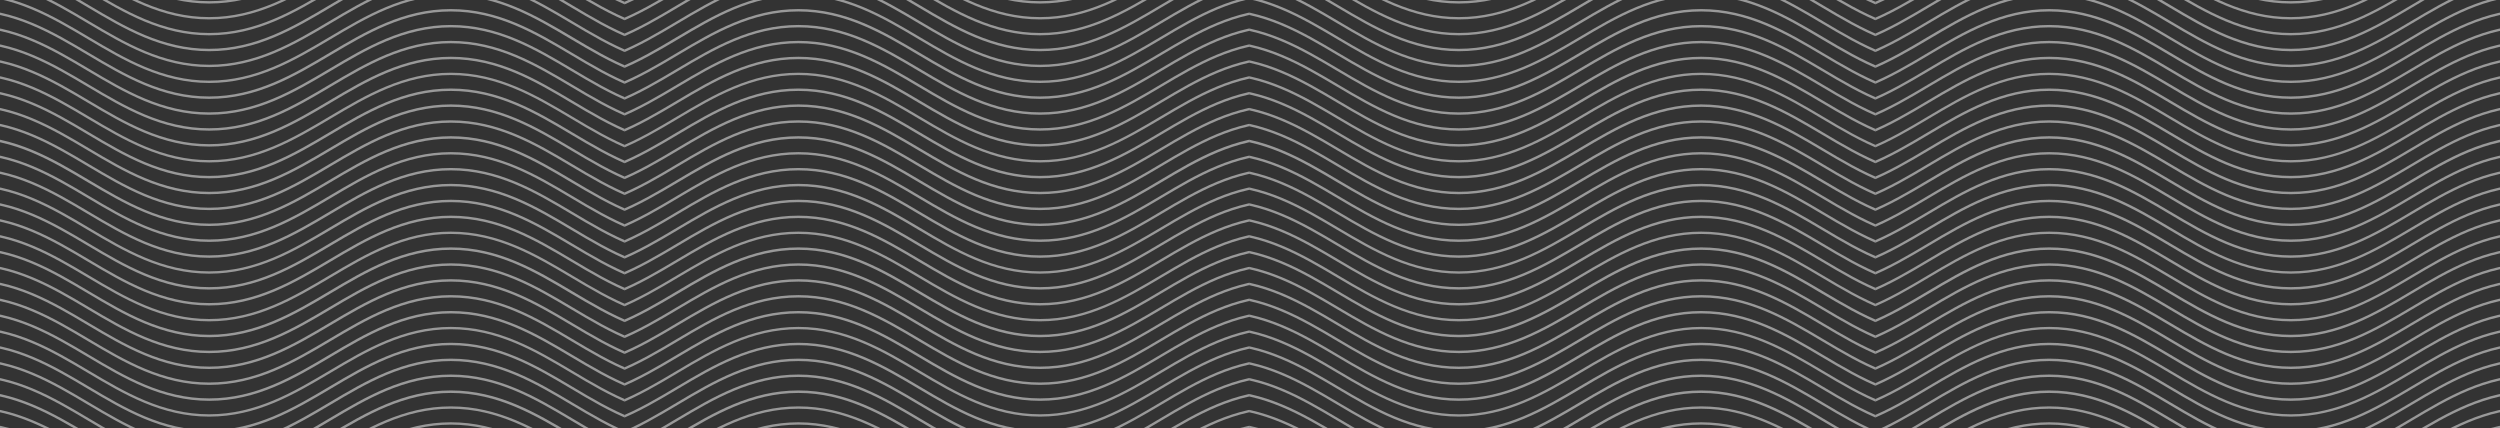<svg width="1605" height="275" viewBox="0 0 1605 275" fill="none" xmlns="http://www.w3.org/2000/svg">
<rect x="0" y="0" width="1605" height="275" fill="#333333" stroke="none"/>
<g clip-path="url(#clip0_305_2007)">
<path d="M1702.99 300.561C1679.84 286.822 1655.89 272.618 1625.82 272.618C1595.74 272.618 1571.8 286.812 1548.64 300.561L1547.87 299.253C1571.16 285.413 1595.32 271.097 1625.84 271.097C1656.36 271.097 1680.46 285.413 1703.81 299.253L1702.99 300.561Z" fill="white" fill-opacity="0.5"/>
<path d="M1392.73 300.561C1369.57 286.822 1345.64 272.618 1315.56 272.618C1285.49 272.618 1261.54 286.812 1238.38 300.561L1237.61 299.253C1260.9 285.413 1285.06 271.097 1315.58 271.097C1346.1 271.097 1370.19 285.413 1393.55 299.253L1392.73 300.561Z" fill="white" fill-opacity="0.5"/>
<path d="M1720.66 300.581C1714.71 297.316 1708.75 293.778 1702.99 290.361C1679.84 276.602 1655.94 262.408 1625.82 262.408C1595.7 262.408 1571.8 276.602 1548.6 290.361C1542.84 293.778 1536.89 297.316 1530.93 300.581L1530.2 299.242C1536.13 295.988 1542.08 292.46 1547.83 289.053C1571.12 275.213 1595.28 260.897 1625.8 260.897C1656.32 260.897 1680.42 275.213 1703.77 289.053C1709.51 292.47 1715.46 295.988 1721.39 299.242L1720.66 300.581Z" fill="white" fill-opacity="0.5"/>
<path d="M1410.4 300.581C1404.45 297.316 1398.5 293.778 1392.73 290.361C1369.58 276.602 1345.64 262.408 1315.56 262.408C1285.49 262.408 1261.54 276.602 1238.38 290.351C1232.63 293.768 1226.67 297.306 1220.71 300.571L1219.98 299.232C1225.91 295.978 1231.86 292.45 1237.61 289.043C1260.9 275.203 1285.06 260.887 1315.58 260.887C1346.1 260.887 1370.2 275.203 1393.55 289.043C1399.3 292.45 1405.24 295.978 1411.17 299.232L1410.4 300.581Z" fill="white" fill-opacity="0.5"/>
<path d="M1742.15 300.621C1728.4 295.238 1715.49 287.573 1703 280.161C1679.84 266.463 1655.93 252.269 1625.82 252.269C1595.7 252.269 1571.8 266.463 1548.6 280.161C1536.11 287.573 1523.19 295.238 1509.44 300.621L1508.88 299.202C1522.56 293.838 1535.43 286.234 1547.87 278.853C1571.16 265.003 1595.32 250.698 1625.84 250.698C1656.36 250.698 1680.46 265.014 1703.81 278.853C1716.25 286.234 1729.13 293.869 1742.75 299.202L1742.15 300.621Z" fill="white" fill-opacity="0.5"/>
<path d="M1431.9 300.621C1418.14 295.238 1405.23 287.573 1392.73 280.161C1369.58 266.463 1345.64 252.269 1315.56 252.269C1285.49 252.269 1261.54 266.463 1238.38 280.212C1225.97 287.522 1213.14 295.136 1199.48 300.51L1198.94 299.1C1212.48 293.767 1225.27 286.184 1237.61 278.823C1260.9 264.973 1285.06 250.667 1315.58 250.667C1346.1 250.667 1370.2 264.983 1393.55 278.823C1405.99 286.204 1418.87 293.838 1432.49 299.171L1431.9 300.621Z" fill="white" fill-opacity="0.5"/>
<path d="M1470.69 298.117C1440.18 298.117 1416.06 283.801 1392.71 269.961C1369.56 256.223 1345.62 242.008 1315.54 242.008C1285.47 242.008 1261.52 256.203 1238.36 269.961C1225.97 277.322 1213.14 284.936 1199.48 290.31L1198.94 288.891C1212.48 283.568 1225.27 275.984 1237.61 268.613C1260.9 254.763 1285.06 240.447 1315.58 240.447C1346.1 240.447 1370.2 254.763 1393.55 268.613C1416.7 282.351 1440.64 296.556 1470.73 296.556C1500.81 296.556 1524.75 282.361 1547.91 268.613C1571.2 254.763 1595.36 240.447 1625.88 240.447V241.968C1595.8 241.968 1571.86 256.162 1548.7 269.921C1525.31 283.801 1501.19 298.117 1470.69 298.117Z" fill="white" fill-opacity="0.5"/>
<path d="M1470.69 287.917C1440.18 287.917 1416.06 273.601 1392.71 259.762C1369.56 246.013 1345.62 231.809 1315.54 231.809C1285.47 231.809 1261.52 246.003 1238.36 259.762C1225.97 267.122 1213.14 274.737 1199.48 280.11L1198.94 278.691C1212.48 273.368 1225.27 265.784 1237.61 258.413C1260.9 244.563 1285.06 230.247 1315.58 230.247C1346.1 230.247 1370.2 244.563 1393.55 258.413C1416.7 272.151 1440.64 286.356 1470.73 286.356C1500.81 286.356 1524.75 272.161 1547.91 258.413C1571.2 244.563 1595.36 230.247 1625.88 230.247V231.768C1595.8 231.768 1571.86 245.963 1548.7 259.721C1525.31 273.561 1501.19 287.917 1470.69 287.917Z" fill="white" fill-opacity="0.5"/>
<path d="M1470.69 277.718C1440.18 277.718 1416.06 263.402 1392.71 249.562C1369.56 235.814 1345.62 221.609 1315.54 221.609C1285.47 221.609 1261.52 235.804 1238.36 249.552C1225.97 256.923 1213.14 264.537 1199.48 269.911L1198.94 268.491C1212.48 263.158 1225.27 255.585 1237.61 248.214C1260.9 234.374 1285.06 220.058 1315.58 220.058C1346.1 220.058 1370.2 234.374 1393.55 248.214C1416.7 261.962 1440.64 276.166 1470.73 276.166C1500.81 276.166 1524.75 261.972 1547.91 248.214C1571.2 234.374 1595.36 220.058 1625.88 220.058V221.579C1595.8 221.579 1571.86 235.773 1548.7 249.532C1525.31 263.422 1501.19 277.718 1470.69 277.718Z" fill="white" fill-opacity="0.5"/>
<path d="M1470.69 267.477C1440.18 267.477 1416.06 253.161 1392.71 239.312C1369.56 225.573 1345.62 211.369 1315.54 211.369C1285.47 211.369 1261.52 225.563 1238.36 239.312C1225.97 246.713 1213.14 254.297 1199.48 259.701L1198.94 258.292C1212.48 252.959 1225.27 245.375 1237.61 238.014C1260.9 224.174 1285.06 209.858 1315.58 209.858C1346.1 209.858 1370.2 224.174 1393.55 238.014C1416.7 251.752 1440.64 265.967 1470.73 265.967C1500.81 265.967 1524.75 251.772 1547.91 238.014C1571.2 224.174 1595.36 209.858 1625.88 209.858V211.379C1595.8 211.379 1571.86 225.573 1548.7 239.322C1525.31 253.202 1501.19 267.477 1470.69 267.477Z" fill="white" fill-opacity="0.5"/>
<path d="M1470.69 257.339C1440.18 257.339 1416.06 243.022 1392.71 229.173C1369.56 215.435 1345.62 201.23 1315.54 201.23C1285.47 201.23 1261.52 215.424 1238.36 229.173C1225.97 236.513 1213.14 244.158 1199.48 249.501L1198.94 248.092C1212.48 242.759 1225.27 235.175 1237.61 227.814C1260.9 213.975 1285.06 199.658 1315.58 199.658C1346.1 199.658 1370.2 213.975 1393.55 227.814C1416.7 241.552 1440.64 255.767 1470.73 255.767C1500.81 255.767 1524.75 241.573 1547.91 227.814C1571.2 213.975 1595.36 199.658 1625.88 199.658V201.179C1595.8 201.179 1571.86 215.374 1548.7 229.122C1525.31 243.002 1501.19 257.339 1470.69 257.339Z" fill="white" fill-opacity="0.5"/>
<path d="M1470.69 247.108C1440.18 247.108 1416.06 232.792 1392.71 218.953C1369.56 205.214 1345.62 191 1315.54 191C1285.47 191 1261.52 205.194 1238.36 218.953C1225.97 226.313 1213.14 233.928 1199.48 239.301L1198.94 237.892C1212.48 232.559 1225.27 224.975 1237.61 217.614C1260.9 203.765 1285.06 189.448 1315.58 189.448C1346.1 189.448 1370.2 203.765 1393.55 217.614C1416.7 231.353 1440.64 245.557 1470.73 245.557C1500.81 245.557 1524.75 231.363 1547.91 217.614C1571.2 203.765 1595.36 189.448 1625.88 189.448V190.969C1595.8 190.969 1571.86 205.164 1548.7 218.922C1525.31 232.792 1501.19 247.108 1470.69 247.108Z" fill="white" fill-opacity="0.5"/>
<path d="M1470.69 236.909C1440.18 236.909 1416.06 222.592 1392.71 208.753C1369.56 195.015 1345.62 180.8 1315.54 180.8C1285.47 180.8 1261.52 194.994 1238.36 208.753C1225.97 216.114 1213.14 223.728 1199.48 229.102L1198.94 227.682C1212.48 222.359 1225.27 214.775 1237.61 207.404C1260.9 193.555 1285.06 179.239 1315.58 179.239C1346.1 179.239 1370.2 193.555 1393.55 207.404C1416.7 221.143 1440.64 235.347 1470.73 235.347C1500.81 235.347 1524.75 221.153 1547.91 207.404C1571.2 193.555 1595.36 179.239 1625.88 179.239V180.759C1595.8 180.759 1571.86 194.954 1548.7 208.712C1525.31 222.592 1501.19 236.909 1470.69 236.909Z" fill="white" fill-opacity="0.5"/>
<path d="M1470.69 226.709C1440.18 226.709 1416.06 212.393 1392.71 198.553C1369.56 184.805 1345.62 170.6 1315.54 170.6C1285.47 170.6 1261.52 184.795 1238.36 198.553C1225.97 205.914 1213.14 213.528 1199.48 218.902L1198.94 217.483C1212.48 212.149 1225.27 204.576 1237.61 197.205C1260.9 183.365 1285.06 169.049 1315.58 169.049C1346.1 169.049 1370.2 183.365 1393.55 197.205C1416.7 210.953 1440.64 225.158 1470.73 225.158C1500.81 225.158 1524.75 210.963 1547.91 197.205C1571.2 183.365 1595.36 169.049 1625.88 169.049V170.57C1595.8 170.57 1571.86 184.764 1548.7 198.523C1525.31 212.393 1501.19 226.709 1470.69 226.709Z" fill="white" fill-opacity="0.5"/>
<path d="M1470.69 216.509C1440.18 216.509 1416.06 202.193 1392.71 188.343C1369.56 174.605 1345.62 160.401 1315.54 160.401C1285.47 160.401 1261.54 174.605 1238.38 188.394C1225.97 195.714 1213.14 203.329 1199.48 208.672L1198.94 207.252C1212.48 201.919 1225.27 194.335 1237.61 186.975C1260.9 173.135 1285.06 158.819 1315.58 158.819C1346.1 158.819 1370.2 173.135 1393.55 186.975C1416.7 200.723 1440.64 214.927 1470.73 214.927C1500.81 214.927 1524.75 200.733 1547.91 186.975C1571.2 173.135 1595.36 158.819 1625.88 158.819V160.34C1595.8 160.34 1571.86 174.534 1548.7 188.282C1525.31 202.193 1501.19 216.509 1470.69 216.509Z" fill="white" fill-opacity="0.5"/>
<path d="M1470.69 206.309C1440.18 206.309 1416.06 191.993 1392.71 178.144C1369.56 164.405 1345.62 150.201 1315.54 150.201C1285.47 150.201 1261.52 164.395 1238.36 178.144C1225.97 185.504 1213.14 193.119 1199.48 198.533L1198.94 197.124C1212.48 191.791 1225.27 184.207 1237.61 176.846C1260.9 163.006 1285.06 148.69 1315.58 148.69C1346.1 148.69 1370.2 163.006 1393.55 176.846C1416.7 190.584 1440.64 204.799 1470.73 204.799C1500.81 204.799 1524.75 190.604 1547.91 176.846C1571.2 163.006 1595.36 148.69 1625.88 148.69V150.211C1595.8 150.211 1571.86 164.405 1548.7 178.154C1525.31 191.993 1501.19 206.309 1470.69 206.309Z" fill="white" fill-opacity="0.5"/>
<path d="M1470.69 196.11C1440.18 196.11 1416.06 181.794 1392.71 167.944C1369.56 154.206 1345.62 140.001 1315.54 140.001C1285.47 140.001 1261.52 154.196 1238.36 167.944C1225.97 175.305 1213.14 182.919 1199.48 188.293L1198.94 186.883C1212.48 181.55 1225.27 173.966 1237.61 166.606C1260.9 152.756 1285.06 138.45 1315.58 138.45C1346.1 138.45 1370.2 152.766 1393.55 166.606C1416.7 180.344 1440.64 194.559 1470.73 194.559C1500.81 194.559 1524.75 180.364 1547.91 166.606C1571.2 152.766 1595.36 138.45 1625.88 138.45V139.971C1595.8 139.971 1571.86 154.165 1548.7 167.914C1525.31 181.794 1501.19 196.11 1470.69 196.11Z" fill="white" fill-opacity="0.5"/>
<path d="M1470.69 185.9C1440.18 185.9 1416.06 171.584 1392.71 157.744C1369.56 144.006 1345.62 129.791 1315.54 129.791C1285.47 129.791 1261.52 143.986 1238.36 157.744C1225.97 165.075 1213.14 172.719 1199.48 178.093L1198.94 176.674C1212.48 171.351 1225.27 163.767 1237.61 156.396C1260.9 142.546 1285.06 128.23 1315.58 128.23C1346.1 128.23 1370.2 142.546 1393.55 156.396C1416.66 170.144 1440.6 184.339 1470.69 184.339C1500.77 184.339 1524.71 170.144 1547.87 156.396C1571.16 142.546 1595.32 128.23 1625.84 128.23V129.751C1595.75 129.751 1571.82 143.945 1548.66 157.704C1525.31 171.584 1501.19 185.9 1470.69 185.9Z" fill="white" fill-opacity="0.5"/>
<path d="M1470.69 175.7C1440.18 175.7 1416.06 161.384 1392.71 147.544C1369.56 133.806 1345.62 119.591 1315.54 119.591C1285.47 119.591 1261.52 133.786 1238.36 147.544C1225.97 154.936 1213.14 162.519 1199.48 167.893L1198.94 166.474C1212.48 161.151 1225.27 153.567 1237.61 146.196C1260.9 132.346 1285.06 118.03 1315.58 118.03C1346.1 118.03 1370.2 132.346 1393.55 146.196C1416.66 160.005 1440.6 174.199 1470.69 174.199C1500.77 174.199 1524.71 160.005 1547.87 146.257C1571.16 132.407 1595.32 118.091 1625.84 118.091V119.612C1595.75 119.612 1571.82 133.806 1548.66 147.565C1525.31 161.384 1501.19 175.7 1470.69 175.7Z" fill="white" fill-opacity="0.5"/>
<path d="M1470.69 165.5C1440.18 165.5 1416.06 151.184 1392.71 137.335C1369.56 123.596 1345.62 109.392 1315.54 109.392C1285.47 109.392 1261.52 123.586 1238.36 137.335C1225.97 144.706 1213.14 152.32 1199.48 157.693L1198.94 156.274C1212.48 150.941 1225.27 143.367 1237.61 135.996C1260.9 122.157 1285.06 107.841 1315.58 107.841C1346.1 107.841 1370.2 122.157 1393.55 135.996C1416.7 149.745 1440.64 163.949 1470.73 163.949C1500.81 163.949 1524.75 149.755 1547.91 135.996C1571.2 122.157 1595.36 107.841 1625.88 107.841V109.361C1595.8 109.361 1571.86 123.556 1548.7 137.304C1525.31 151.184 1501.19 165.5 1470.69 165.5Z" fill="white" fill-opacity="0.5"/>
<path d="M1470.69 155.301C1440.18 155.301 1416.06 140.985 1392.71 127.135C1369.58 113.366 1345.64 99.172 1315.56 99.172C1285.49 99.172 1261.54 113.366 1238.38 127.115C1225.97 134.506 1213.14 142.11 1199.48 147.494L1198.94 146.074C1212.48 140.741 1225.27 133.157 1237.61 125.797C1260.9 111.957 1285.06 97.641 1315.58 97.641C1346.1 97.641 1370.2 111.957 1393.55 125.797C1416.7 139.535 1440.64 153.749 1470.73 153.749C1500.81 153.749 1524.75 139.555 1547.91 125.797C1571.2 111.957 1595.36 97.641 1625.88 97.641V99.172C1595.8 99.172 1571.86 113.366 1548.7 127.115C1525.31 140.985 1501.19 155.301 1470.69 155.301Z" fill="white" fill-opacity="0.5"/>
<path d="M1470.69 145.101C1440.18 145.101 1416.06 130.785 1392.71 116.935C1369.58 103.227 1345.64 89.033 1315.56 89.033C1285.49 89.033 1261.54 103.227 1238.38 116.976C1225.97 124.296 1213.14 131.91 1199.48 137.284L1198.94 135.875C1212.48 130.542 1225.27 122.958 1237.61 115.597C1260.9 101.757 1285.06 87.441 1315.58 87.441C1346.1 87.441 1370.2 101.757 1393.55 115.597C1416.7 129.335 1440.64 143.55 1470.73 143.55C1500.81 143.55 1524.75 129.355 1547.91 115.597C1571.2 101.757 1595.36 87.441 1625.88 87.441V89.033C1595.8 89.033 1571.86 103.227 1548.7 116.976C1525.31 130.785 1501.19 145.101 1470.69 145.101Z" fill="white" fill-opacity="0.5"/>
<path d="M1470.69 134.891C1440.18 134.891 1416.06 120.585 1392.71 106.735C1369.56 92.997 1345.62 78.782 1315.54 78.782C1285.47 78.782 1261.52 92.977 1238.36 106.735C1225.97 114.096 1213.14 121.711 1199.48 127.084L1198.94 125.675C1212.48 120.342 1225.27 112.758 1237.61 105.397C1260.9 91.547 1285.06 77.231 1315.58 77.231C1346.1 77.231 1370.2 91.547 1393.55 105.397C1416.7 119.135 1440.64 133.34 1470.73 133.34C1500.81 133.34 1524.75 119.145 1547.91 105.397C1571.2 91.547 1595.36 77.231 1625.88 77.231V78.752C1595.8 78.752 1571.86 92.947 1548.7 106.705C1525.31 120.585 1501.19 134.891 1470.69 134.891Z" fill="white" fill-opacity="0.5"/>
<path d="M1470.69 124.691C1440.18 124.691 1416.06 110.375 1392.71 96.536C1369.56 82.798 1345.62 68.583 1315.54 68.583C1285.47 68.583 1261.52 82.777 1238.36 96.536C1225.97 103.897 1213.14 111.511 1199.48 116.885L1198.94 115.465C1212.48 110.142 1225.27 102.558 1237.61 95.187C1260.9 81.338 1285.06 67.022 1315.58 67.022C1346.1 67.022 1370.2 81.338 1393.55 95.187C1416.7 108.926 1440.64 123.13 1470.73 123.13C1500.81 123.13 1524.75 108.936 1547.91 95.187C1571.2 81.338 1595.36 67.022 1625.88 67.022V68.542C1595.8 68.542 1571.86 82.737 1548.7 96.495C1525.31 110.375 1501.19 124.691 1470.69 124.691Z" fill="white" fill-opacity="0.5"/>
<path d="M1470.69 114.492C1440.18 114.492 1416.06 100.176 1392.71 86.336C1369.56 72.588 1345.62 58.383 1315.54 58.383C1285.47 58.383 1261.52 72.578 1238.36 86.336C1225.97 93.697 1213.14 101.311 1199.48 106.685L1198.94 105.255C1212.48 99.932 1225.27 92.348 1237.61 84.978C1260.9 71.138 1285.06 56.822 1315.58 56.822C1346.1 56.822 1370.2 71.138 1393.55 84.988C1416.7 98.726 1440.64 112.93 1470.73 112.93C1500.81 112.93 1524.75 98.736 1547.91 84.988C1571.2 71.138 1595.36 56.822 1625.88 56.822V58.343C1595.8 58.343 1571.86 72.537 1548.7 86.296C1525.31 100.186 1501.19 114.492 1470.69 114.492Z" fill="white" fill-opacity="0.5"/>
<path d="M1470.69 104.292C1440.18 104.292 1416.06 89.976 1392.71 76.126C1369.56 62.388 1345.62 48.183 1315.54 48.183C1285.47 48.183 1261.52 62.378 1238.36 76.126C1225.97 83.497 1213.14 91.112 1199.48 96.485L1198.94 95.116C1212.48 89.783 1225.27 82.21 1237.61 74.839C1260.9 60.999 1285.06 46.683 1315.58 46.683C1346.1 46.683 1370.2 60.999 1393.55 74.839C1416.7 88.587 1440.64 102.791 1470.73 102.791C1500.81 102.791 1524.75 88.597 1547.91 74.839C1571.2 60.999 1595.36 46.683 1625.88 46.683V48.204C1595.8 48.204 1571.86 62.398 1548.7 76.147C1525.31 89.976 1501.19 104.292 1470.69 104.292Z" fill="white" fill-opacity="0.5"/>
<path d="M1470.69 94.102C1440.18 94.102 1416.06 79.786 1392.71 65.936C1369.56 52.198 1345.62 37.994 1315.54 37.994C1285.47 37.994 1261.52 52.188 1238.36 65.936C1225.97 73.287 1213.14 80.922 1199.48 86.275L1198.94 84.866C1212.48 79.533 1225.27 71.949 1237.61 64.588C1260.9 50.748 1285.06 36.432 1315.58 36.432C1346.1 36.432 1370.2 50.748 1393.55 64.588C1416.7 78.326 1440.64 92.541 1470.73 92.541C1500.81 92.541 1524.75 78.347 1547.91 64.588C1571.2 50.748 1595.36 36.432 1625.88 36.432V37.953C1595.8 37.953 1571.86 52.148 1548.7 65.896C1525.31 79.776 1501.19 94.102 1470.69 94.102Z" fill="white" fill-opacity="0.5"/>
<path d="M1470.69 83.892C1440.18 83.892 1416.06 69.576 1392.71 55.727C1369.56 41.989 1345.62 27.784 1315.54 27.784C1285.47 27.784 1261.52 41.978 1238.36 55.727C1225.97 63.087 1213.14 70.702 1199.48 76.075L1198.94 74.666C1212.48 69.333 1225.27 61.749 1237.61 54.388C1260.9 40.549 1285.06 26.233 1315.58 26.233C1346.1 26.233 1370.2 40.549 1393.55 54.388C1416.7 68.127 1440.64 82.341 1470.73 82.341C1500.81 82.341 1524.75 68.147 1547.91 54.388C1571.2 40.549 1595.36 26.233 1625.88 26.233V27.753C1595.8 27.753 1571.86 41.948 1548.7 55.696C1525.31 69.576 1501.19 83.892 1470.69 83.892Z" fill="white" fill-opacity="0.5"/>
<path d="M1470.69 73.683C1440.18 73.683 1416.06 59.367 1392.71 45.527C1369.56 31.789 1345.62 17.574 1315.54 17.574C1285.47 17.574 1261.52 31.768 1238.36 45.527C1225.97 52.888 1213.14 60.502 1199.48 65.876L1198.94 64.466C1212.48 59.133 1225.27 51.549 1237.61 44.188C1260.9 30.339 1285.06 16.023 1315.58 16.023C1346.1 16.023 1370.2 30.339 1393.55 44.188C1416.7 57.927 1440.64 72.131 1470.73 72.131C1500.81 72.131 1524.75 57.937 1547.91 44.188C1571.2 30.339 1595.36 16.023 1625.88 16.023V17.544C1595.8 17.544 1571.86 31.738 1548.7 45.496C1525.31 59.367 1501.19 73.683 1470.69 73.683Z" fill="white" fill-opacity="0.5"/>
<path d="M1470.69 63.483C1440.18 63.483 1416.06 49.167 1392.71 35.327C1369.56 21.589 1345.62 7.374 1315.54 7.374C1285.47 7.374 1261.54 21.589 1238.38 35.297C1225.97 42.688 1213.14 50.302 1199.48 55.676L1198.94 54.257C1212.48 48.934 1225.27 41.35 1237.61 33.979C1260.9 20.129 1285.06 5.813 1315.58 5.813C1346.1 5.813 1370.2 20.129 1393.55 33.979C1416.7 47.717 1440.64 61.922 1470.73 61.922C1500.81 61.922 1524.75 47.727 1547.91 33.979C1571.2 20.129 1595.36 5.813 1625.88 5.813V7.334C1595.8 7.334 1571.86 21.528 1548.7 35.287C1525.31 49.167 1501.19 63.483 1470.69 63.483Z" fill="white" fill-opacity="0.5"/>
<path d="M1470.69 53.283C1440.18 53.283 1416.06 38.967 1392.71 25.128C1369.58 11.379 1345.64 -2.825 1315.56 -2.825C1285.49 -2.825 1261.54 11.379 1238.38 25.158C1225.97 32.488 1213.14 40.103 1199.48 45.436L1198.94 44.016C1212.48 38.693 1225.27 31.11 1237.61 23.738C1260.94 9.95 1285.06 -4.346 1315.56 -4.346C1346.06 -4.346 1370.18 9.97 1393.53 23.82C1416.68 37.558 1440.62 51.762 1470.71 51.762C1500.79 51.762 1524.73 37.568 1547.89 23.82C1571.18 9.97 1595.34 -4.346 1625.86 -4.346V-2.825C1595.77 -2.825 1571.84 11.369 1548.68 25.128C1525.31 38.967 1501.19 53.283 1470.69 53.283Z" fill="white" fill-opacity="0.5"/>
<path d="M1470.69 43.083C1440.18 43.083 1416.06 28.767 1392.71 14.918C1369.58 1.179 1345.64 -13.025 1315.56 -13.025C1285.49 -13.025 1261.54 1.169 1238.38 14.918C1225.97 22.289 1213.14 29.903 1199.48 35.297L1198.94 33.877C1212.48 28.544 1225.27 20.971 1237.61 13.6C1260.9 -0.24 1285.06 -14.556 1315.58 -14.556C1346.1 -14.556 1370.2 -0.24 1393.55 13.6C1416.7 27.348 1440.64 41.553 1470.73 41.553C1500.81 41.553 1524.75 27.358 1547.91 13.6C1571.2 -0.24 1595.36 -14.556 1625.88 -14.556V-13.035C1595.8 -13.035 1571.86 1.159 1548.7 14.908C1525.31 28.767 1501.19 43.083 1470.69 43.083Z" fill="white" fill-opacity="0.5"/>
<path d="M1470.69 32.884C1440.18 32.884 1416.06 18.568 1392.71 4.718C1369.58 -9.02 1345.64 -23.225 1315.56 -23.225C1285.49 -23.225 1261.54 -9.02 1238.38 4.718C1225.97 12.079 1213.14 19.693 1199.48 25.067L1198.94 23.657C1212.48 18.324 1225.27 10.74 1237.61 3.38C1260.9 -10.46 1285.06 -24.776 1315.58 -24.776C1346.1 -24.776 1370.2 -10.46 1393.55 3.38C1416.7 17.118 1440.64 31.332 1470.73 31.332C1500.81 31.332 1524.75 17.138 1547.91 3.38C1571.2 -10.46 1595.36 -24.776 1625.88 -24.776V-23.255C1595.8 -23.255 1571.86 -9.061 1548.7 4.687C1525.31 18.568 1501.19 32.884 1470.69 32.884Z" fill="white" fill-opacity="0.5"/>
<path d="M1470.69 22.684C1440.18 22.684 1416.06 8.358 1392.71 -5.482C1380.3 -12.863 1367.44 -20.467 1353.8 -25.831L1354.34 -27.25C1368.11 -21.866 1381.02 -14.201 1393.5 -6.79C1416.66 6.908 1440.6 21.163 1470.69 21.163C1500.77 21.163 1524.71 6.969 1547.87 -6.79C1560.35 -14.201 1573.26 -21.866 1587.08 -27.25L1587.63 -25.831C1573.91 -20.467 1561.07 -12.863 1548.6 -5.482C1525.31 8.368 1501.19 22.684 1470.69 22.684Z" fill="white" fill-opacity="0.5"/>
<path d="M1199.48 14.867L1198.94 13.458C1212.48 8.125 1225.27 0.541 1237.61 -6.82C1249.95 -14.181 1263.04 -21.866 1276.77 -27.25L1277.32 -25.831C1263.67 -20.467 1250.81 -12.863 1238.38 -5.482C1225.94 1.899 1213.14 9.493 1199.48 14.867Z" fill="white" fill-opacity="0.5"/>
<path d="M1470.69 12.474C1440.18 12.474 1416.06 -1.842 1392.71 -15.682C1386.97 -19.098 1381.03 -22.617 1375.08 -25.82L1375.81 -27.159C1381.78 -23.894 1387.73 -20.356 1393.49 -16.939C1416.66 -3.231 1440.6 10.963 1470.69 10.963C1500.77 10.963 1524.71 -3.231 1547.87 -16.989C1553.62 -20.406 1559.57 -23.945 1565.54 -27.209L1566.27 -25.871C1560.32 -22.617 1554.39 -19.088 1548.64 -15.732C1525.31 -1.842 1501.19 12.474 1470.69 12.474Z" fill="white" fill-opacity="0.5"/>
<path d="M1199.48 4.667L1198.94 3.248C1212.48 -2.075 1225.27 -9.659 1237.6 -17.03C1243.36 -20.447 1249.31 -23.985 1255.28 -27.25L1256.01 -25.912C1250.06 -22.657 1244.12 -19.129 1238.38 -15.773C1225.97 -8.3 1213.14 -0.706 1199.48 4.667Z" fill="white" fill-opacity="0.5"/>
<path d="M1470.69 2.274C1440.18 2.274 1416.06 -12.042 1392.71 -25.881L1393.49 -27.189C1416.64 -13.451 1440.58 0.754 1470.66 0.754C1500.75 0.754 1524.69 -13.441 1547.84 -27.189L1548.62 -25.881C1525.31 -12.042 1501.19 2.274 1470.69 2.274Z" fill="white" fill-opacity="0.5"/>
</g>
<g clip-path="url(#clip1_305_2007)">
<path d="M899.992 300.561C876.843 286.822 852.894 272.618 822.819 272.618C792.744 272.618 768.796 286.812 745.637 300.561L744.867 299.253C768.158 285.413 792.319 271.097 822.84 271.097C853.36 271.097 877.461 285.413 900.812 299.253L899.992 300.561Z" fill="white" fill-opacity="0.5"/>
<path d="M589.733 300.561C566.574 286.822 542.636 272.618 512.561 272.618C482.486 272.618 458.537 286.812 435.378 300.561L434.609 299.253C457.899 285.413 482.061 271.097 512.581 271.097C543.102 271.097 567.192 285.413 590.553 299.253L589.733 300.561Z" fill="white" fill-opacity="0.5"/>
<path d="M917.662 300.581C911.708 297.316 905.754 293.778 899.992 290.361C876.843 276.602 852.935 262.408 822.82 262.408C792.704 262.408 768.796 276.602 745.597 290.361C739.845 293.778 733.891 297.316 727.926 300.581L727.197 299.242C733.131 295.988 739.075 292.46 744.827 289.053C768.117 275.213 792.279 260.897 822.799 260.897C853.32 260.897 877.42 275.213 900.772 289.053C906.513 292.47 912.457 295.988 918.391 299.242L917.662 300.581Z" fill="white" fill-opacity="0.5"/>
<path d="M607.404 300.581C601.449 297.316 595.495 293.778 589.733 290.361C566.585 276.602 542.636 262.408 512.561 262.408C482.486 262.408 458.537 276.602 435.379 290.351C429.627 293.768 423.673 297.306 417.708 300.571L416.979 299.232C422.913 295.978 428.857 292.45 434.609 289.043C457.899 275.203 482.061 260.887 512.581 260.887C543.102 260.887 567.202 275.203 590.554 289.043C596.295 292.45 602.239 295.978 608.173 299.232L607.404 300.581Z" fill="white" fill-opacity="0.5"/>
<path d="M939.15 300.621C925.398 295.238 912.488 287.573 900.002 280.161C876.843 266.463 852.935 252.269 822.819 252.269C792.704 252.269 768.796 266.463 745.597 280.161C733.111 287.573 720.19 295.238 706.438 300.621L705.881 299.202C719.562 293.838 732.432 286.234 744.867 278.853C768.158 265.003 792.319 250.698 822.84 250.698C853.36 250.698 877.461 265.014 900.812 278.853C913.247 286.234 926.128 293.869 939.747 299.202L939.15 300.621Z" fill="white" fill-opacity="0.5"/>
<path d="M628.902 300.621C615.14 295.238 602.229 287.573 589.733 280.161C566.585 266.463 542.636 252.269 512.561 252.269C482.486 252.269 458.537 266.463 435.379 280.212C422.974 287.522 410.144 295.136 396.484 300.51L395.937 299.1C409.476 293.767 422.265 286.184 434.609 278.823C457.899 264.973 482.061 250.667 512.581 250.667C543.102 250.667 567.202 264.983 590.553 278.823C602.988 286.204 615.869 293.838 629.489 299.171L628.902 300.621Z" fill="white" fill-opacity="0.5"/>
<path d="M667.685 298.117C637.185 298.117 613.064 283.801 589.713 269.961C566.564 256.223 542.616 242.008 512.541 242.008C482.466 242.008 458.517 256.203 435.358 269.961C422.974 277.322 410.144 284.936 396.484 290.31L395.937 288.891C409.476 283.568 422.265 275.984 434.609 268.613C457.899 254.763 482.061 240.447 512.581 240.447C543.102 240.447 567.202 254.763 590.553 268.613C613.702 282.351 637.641 296.556 667.726 296.556C697.811 296.556 721.749 282.361 744.908 268.613C768.198 254.763 792.36 240.447 822.88 240.447V241.968C792.795 241.968 768.857 256.162 745.698 269.921C722.306 283.801 698.185 298.117 667.685 298.117Z" fill="white" fill-opacity="0.5"/>
<path d="M667.685 287.917C637.185 287.917 613.064 273.601 589.713 259.762C566.564 246.013 542.616 231.809 512.541 231.809C482.466 231.809 458.517 246.003 435.358 259.762C422.974 267.122 410.144 274.737 396.484 280.11L395.937 278.691C409.476 273.368 422.265 265.784 434.609 258.413C457.899 244.563 482.061 230.247 512.581 230.247C543.102 230.247 567.202 244.563 590.553 258.413C613.702 272.151 637.641 286.356 667.726 286.356C697.811 286.356 721.749 272.161 744.908 258.413C768.198 244.563 792.36 230.247 822.88 230.247V231.768C792.795 231.768 768.857 245.963 745.698 259.721C722.306 273.561 698.185 287.917 667.685 287.917Z" fill="white" fill-opacity="0.5"/>
<path d="M667.685 277.718C637.185 277.718 613.064 263.402 589.713 249.562C566.564 235.814 542.616 221.609 512.541 221.609C482.466 221.609 458.517 235.804 435.358 249.552C422.974 256.923 410.144 264.537 396.484 269.911L395.937 268.491C409.476 263.158 422.265 255.585 434.609 248.214C457.899 234.374 482.061 220.058 512.581 220.058C543.102 220.058 567.202 234.374 590.553 248.214C613.702 261.962 637.641 276.166 667.726 276.166C697.811 276.166 721.749 261.972 744.908 248.214C768.198 234.374 792.36 220.058 822.88 220.058V221.579C792.795 221.579 768.857 235.773 745.698 249.532C722.306 263.422 698.185 277.718 667.685 277.718Z" fill="white" fill-opacity="0.5"/>
<path d="M667.685 267.477C637.185 267.477 613.064 253.161 589.713 239.312C566.564 225.573 542.616 211.369 512.541 211.369C482.466 211.369 458.517 225.563 435.358 239.312C422.974 246.713 410.144 254.297 396.484 259.701L395.937 258.292C409.476 252.959 422.265 245.375 434.609 238.014C457.899 224.174 482.061 209.858 512.581 209.858C543.102 209.858 567.202 224.174 590.553 238.014C613.702 251.752 637.641 265.967 667.726 265.967C697.811 265.967 721.749 251.772 744.908 238.014C768.198 224.174 792.36 209.858 822.88 209.858V211.379C792.795 211.379 768.857 225.573 745.698 239.322C722.306 253.202 698.185 267.477 667.685 267.477Z" fill="white" fill-opacity="0.5"/>
<path d="M667.685 257.339C637.185 257.339 613.064 243.022 589.713 229.173C566.564 215.435 542.616 201.23 512.541 201.23C482.466 201.23 458.517 215.424 435.358 229.173C422.974 236.513 410.144 244.158 396.484 249.501L395.937 248.092C409.476 242.759 422.265 235.175 434.609 227.814C457.899 213.975 482.061 199.658 512.581 199.658C543.102 199.658 567.202 213.975 590.553 227.814C613.702 241.552 637.641 255.767 667.726 255.767C697.811 255.767 721.749 241.573 744.908 227.814C768.198 213.975 792.36 199.658 822.88 199.658V201.179C792.795 201.179 768.857 215.374 745.698 229.122C722.306 243.002 698.185 257.339 667.685 257.339Z" fill="white" fill-opacity="0.5"/>
<path d="M667.685 247.108C637.185 247.108 613.064 232.792 589.713 218.953C566.564 205.214 542.616 191 512.541 191C482.466 191 458.517 205.194 435.358 218.953C422.974 226.313 410.144 233.928 396.484 239.301L395.937 237.892C409.476 232.559 422.265 224.975 434.609 217.614C457.899 203.765 482.061 189.448 512.581 189.448C543.102 189.448 567.202 203.765 590.553 217.614C613.702 231.353 637.641 245.557 667.726 245.557C697.811 245.557 721.749 231.363 744.908 217.614C768.198 203.765 792.36 189.448 822.88 189.448V190.969C792.795 190.969 768.857 205.164 745.698 218.922C722.306 232.792 698.185 247.108 667.685 247.108Z" fill="white" fill-opacity="0.5"/>
<path d="M667.685 236.909C637.185 236.909 613.064 222.592 589.713 208.753C566.564 195.015 542.616 180.8 512.541 180.8C482.466 180.8 458.517 194.994 435.358 208.753C422.974 216.114 410.144 223.728 396.484 229.102L395.937 227.682C409.476 222.359 422.265 214.775 434.609 207.404C457.899 193.555 482.061 179.239 512.581 179.239C543.102 179.239 567.202 193.555 590.553 207.404C613.702 221.143 637.641 235.347 667.726 235.347C697.811 235.347 721.749 221.153 744.908 207.404C768.198 193.555 792.36 179.239 822.88 179.239V180.759C792.795 180.759 768.857 194.954 745.698 208.712C722.306 222.592 698.185 236.909 667.685 236.909Z" fill="white" fill-opacity="0.5"/>
<path d="M667.685 226.709C637.185 226.709 613.064 212.393 589.713 198.553C566.564 184.805 542.616 170.6 512.541 170.6C482.466 170.6 458.517 184.795 435.358 198.553C422.974 205.914 410.144 213.528 396.484 218.902L395.937 217.483C409.476 212.149 422.265 204.576 434.609 197.205C457.899 183.365 482.061 169.049 512.581 169.049C543.102 169.049 567.202 183.365 590.553 197.205C613.702 210.953 637.641 225.158 667.726 225.158C697.811 225.158 721.749 210.963 744.908 197.205C768.198 183.365 792.36 169.049 822.88 169.049V170.57C792.795 170.57 768.857 184.764 745.698 198.523C722.306 212.393 698.185 226.709 667.685 226.709Z" fill="white" fill-opacity="0.5"/>
<path d="M667.685 216.509C637.185 216.509 613.064 202.193 589.713 188.343C566.564 174.605 542.616 160.401 512.541 160.401C482.466 160.401 458.537 174.605 435.379 188.394C422.974 195.714 410.144 203.329 396.484 208.672L395.937 207.252C409.476 201.919 422.265 194.335 434.609 186.975C457.899 173.135 482.061 158.819 512.581 158.819C543.102 158.819 567.202 173.135 590.553 186.975C613.702 200.723 637.641 214.927 667.726 214.927C697.811 214.927 721.749 200.733 744.908 186.975C768.198 173.135 792.36 158.819 822.88 158.819V160.34C792.795 160.34 768.857 174.534 745.698 188.282C722.306 202.193 698.185 216.509 667.685 216.509Z" fill="white" fill-opacity="0.5"/>
<path d="M667.685 206.309C637.185 206.309 613.064 191.993 589.713 178.144C566.564 164.405 542.616 150.201 512.541 150.201C482.466 150.201 458.517 164.395 435.358 178.144C422.974 185.504 410.144 193.119 396.484 198.533L395.937 197.124C409.476 191.791 422.265 184.207 434.609 176.846C457.899 163.006 482.061 148.69 512.581 148.69C543.102 148.69 567.202 163.006 590.553 176.846C613.702 190.584 637.641 204.799 667.726 204.799C697.811 204.799 721.749 190.604 744.908 176.846C768.198 163.006 792.36 148.69 822.88 148.69V150.211C792.795 150.211 768.857 164.405 745.698 178.154C722.306 191.993 698.185 206.309 667.685 206.309Z" fill="white" fill-opacity="0.5"/>
<path d="M667.685 196.11C637.185 196.11 613.064 181.794 589.713 167.944C566.564 154.206 542.616 140.001 512.541 140.001C482.466 140.001 458.517 154.196 435.358 167.944C422.974 175.305 410.144 182.919 396.484 188.293L395.937 186.883C409.476 181.55 422.265 173.966 434.609 166.606C457.899 152.756 482.061 138.45 512.581 138.45C543.102 138.45 567.202 152.766 590.553 166.606C613.702 180.344 637.641 194.559 667.726 194.559C697.811 194.559 721.749 180.364 744.908 166.606C768.198 152.766 792.36 138.45 822.88 138.45V139.971C792.795 139.971 768.857 154.165 745.698 167.914C722.306 181.794 698.185 196.11 667.685 196.11Z" fill="white" fill-opacity="0.5"/>
<path d="M667.685 185.9C637.185 185.9 613.064 171.584 589.713 157.744C566.564 144.006 542.616 129.791 512.541 129.791C482.466 129.791 458.517 143.986 435.358 157.744C422.974 165.075 410.144 172.719 396.484 178.093L395.937 176.674C409.476 171.351 422.265 163.767 434.609 156.396C457.899 142.546 482.061 128.23 512.581 128.23C543.102 128.23 567.202 142.546 590.553 156.396C613.662 170.144 637.6 184.339 667.685 184.339C697.77 184.339 721.709 170.144 744.868 156.396C768.158 142.546 792.319 128.23 822.84 128.23V129.751C792.755 129.751 768.816 143.945 745.657 157.704C722.306 171.584 698.185 185.9 667.685 185.9Z" fill="white" fill-opacity="0.5"/>
<path d="M667.685 175.7C637.185 175.7 613.064 161.384 589.713 147.544C566.564 133.806 542.616 119.591 512.541 119.591C482.466 119.591 458.517 133.786 435.358 147.544C422.974 154.936 410.144 162.519 396.484 167.893L395.937 166.474C409.476 161.151 422.265 153.567 434.609 146.196C457.899 132.346 482.061 118.03 512.581 118.03C543.102 118.03 567.202 132.346 590.553 146.196C613.662 160.005 637.6 174.199 667.685 174.199C697.77 174.199 721.709 160.005 744.868 146.257C768.158 132.407 792.319 118.091 822.84 118.091V119.612C792.755 119.612 768.816 133.806 745.657 147.565C722.306 161.384 698.185 175.7 667.685 175.7Z" fill="white" fill-opacity="0.5"/>
<path d="M667.685 165.5C637.185 165.5 613.064 151.184 589.713 137.335C566.564 123.596 542.616 109.392 512.541 109.392C482.466 109.392 458.517 123.586 435.358 137.335C422.974 144.706 410.144 152.32 396.484 157.693L395.937 156.274C409.476 150.941 422.265 143.367 434.609 135.996C457.899 122.157 482.061 107.841 512.581 107.841C543.102 107.841 567.202 122.157 590.553 135.996C613.702 149.745 637.641 163.949 667.726 163.949C697.811 163.949 721.749 149.755 744.908 135.996C768.198 122.157 792.36 107.841 822.88 107.841V109.361C792.795 109.361 768.857 123.556 745.698 137.304C722.306 151.184 698.185 165.5 667.685 165.5Z" fill="white" fill-opacity="0.5"/>
<path d="M667.685 155.301C637.185 155.301 613.064 140.985 589.713 127.135C566.585 113.366 542.636 99.172 512.561 99.172C482.486 99.172 458.537 113.366 435.379 127.115C422.974 134.506 410.144 142.11 396.484 147.494L395.937 146.074C409.476 140.741 422.265 133.157 434.609 125.797C457.899 111.957 482.061 97.641 512.581 97.641C543.102 97.641 567.202 111.957 590.553 125.797C613.702 139.535 637.641 153.749 667.726 153.749C697.811 153.749 721.749 139.555 744.908 125.797C768.198 111.957 792.36 97.641 822.88 97.641V99.172C792.795 99.172 768.857 113.366 745.698 127.115C722.306 140.985 698.185 155.301 667.685 155.301Z" fill="white" fill-opacity="0.5"/>
<path d="M667.685 145.101C637.185 145.101 613.064 130.785 589.713 116.935C566.585 103.227 542.636 89.033 512.561 89.033C482.486 89.033 458.537 103.227 435.379 116.976C422.974 124.296 410.144 131.91 396.484 137.284L395.937 135.875C409.476 130.542 422.265 122.958 434.609 115.597C457.899 101.757 482.061 87.441 512.581 87.441C543.102 87.441 567.202 101.757 590.553 115.597C613.702 129.335 637.641 143.55 667.726 143.55C697.811 143.55 721.749 129.355 744.908 115.597C768.198 101.757 792.36 87.441 822.88 87.441V89.033C792.795 89.033 768.857 103.227 745.698 116.976C722.306 130.785 698.185 145.101 667.685 145.101Z" fill="white" fill-opacity="0.5"/>
<path d="M667.685 134.891C637.185 134.891 613.064 120.585 589.713 106.735C566.564 92.997 542.616 78.782 512.541 78.782C482.466 78.782 458.517 92.977 435.358 106.735C422.974 114.096 410.144 121.711 396.484 127.084L395.937 125.675C409.476 120.342 422.265 112.758 434.609 105.397C457.899 91.547 482.061 77.231 512.581 77.231C543.102 77.231 567.202 91.547 590.553 105.397C613.702 119.135 637.641 133.34 667.726 133.34C697.811 133.34 721.749 119.145 744.908 105.397C768.198 91.547 792.36 77.231 822.88 77.231V78.752C792.795 78.752 768.857 92.947 745.698 106.705C722.306 120.585 698.185 134.891 667.685 134.891Z" fill="white" fill-opacity="0.5"/>
<path d="M667.685 124.691C637.185 124.691 613.064 110.375 589.713 96.536C566.564 82.798 542.616 68.583 512.541 68.583C482.466 68.583 458.517 82.777 435.358 96.536C422.974 103.897 410.144 111.511 396.484 116.885L395.937 115.465C409.476 110.142 422.265 102.558 434.609 95.187C457.899 81.338 482.061 67.022 512.581 67.022C543.102 67.022 567.202 81.338 590.553 95.187C613.702 108.926 637.641 123.13 667.726 123.13C697.811 123.13 721.749 108.936 744.908 95.187C768.198 81.338 792.36 67.022 822.88 67.022V68.542C792.795 68.542 768.857 82.737 745.698 96.495C722.306 110.375 698.185 124.691 667.685 124.691Z" fill="white" fill-opacity="0.5"/>
<path d="M667.685 114.492C637.185 114.492 613.064 100.176 589.713 86.336C566.564 72.588 542.616 58.383 512.541 58.383C482.466 58.383 458.517 72.578 435.358 86.336C422.974 93.697 410.144 101.311 396.484 106.685L395.937 105.255C409.476 99.932 422.265 92.348 434.609 84.978C457.899 71.138 482.061 56.822 512.581 56.822C543.102 56.822 567.202 71.138 590.553 84.988C613.702 98.726 637.641 112.93 667.726 112.93C697.811 112.93 721.749 98.736 744.908 84.988C768.198 71.138 792.36 56.822 822.88 56.822V58.343C792.795 58.343 768.857 72.537 745.698 86.296C722.306 100.186 698.185 114.492 667.685 114.492Z" fill="white" fill-opacity="0.5"/>
<path d="M667.685 104.292C637.185 104.292 613.064 89.976 589.713 76.126C566.564 62.388 542.616 48.183 512.541 48.183C482.466 48.183 458.517 62.378 435.358 76.126C422.974 83.497 410.144 91.112 396.484 96.485L395.937 95.116C409.476 89.783 422.265 82.21 434.609 74.839C457.899 60.999 482.061 46.683 512.581 46.683C543.102 46.683 567.202 60.999 590.553 74.839C613.702 88.587 637.641 102.791 667.726 102.791C697.811 102.791 721.749 88.597 744.908 74.839C768.198 60.999 792.36 46.683 822.88 46.683V48.204C792.795 48.204 768.857 62.398 745.698 76.147C722.306 89.976 698.185 104.292 667.685 104.292Z" fill="white" fill-opacity="0.5"/>
<path d="M667.685 94.102C637.185 94.102 613.064 79.786 589.713 65.936C566.564 52.198 542.616 37.994 512.541 37.994C482.466 37.994 458.517 52.188 435.358 65.936C422.974 73.287 410.144 80.922 396.484 86.275L395.937 84.866C409.476 79.533 422.265 71.949 434.609 64.588C457.899 50.748 482.061 36.432 512.581 36.432C543.102 36.432 567.202 50.748 590.553 64.588C613.702 78.326 637.641 92.541 667.726 92.541C697.811 92.541 721.749 78.347 744.908 64.588C768.198 50.748 792.36 36.432 822.88 36.432V37.953C792.795 37.953 768.857 52.148 745.698 65.896C722.306 79.776 698.185 94.102 667.685 94.102Z" fill="white" fill-opacity="0.5"/>
<path d="M667.685 83.892C637.185 83.892 613.064 69.576 589.713 55.727C566.564 41.989 542.616 27.784 512.541 27.784C482.466 27.784 458.517 41.978 435.358 55.727C422.974 63.087 410.144 70.702 396.484 76.075L395.937 74.666C409.476 69.333 422.265 61.749 434.609 54.388C457.899 40.549 482.061 26.233 512.581 26.233C543.102 26.233 567.202 40.549 590.553 54.388C613.702 68.127 637.641 82.341 667.726 82.341C697.811 82.341 721.749 68.147 744.908 54.388C768.198 40.549 792.36 26.233 822.88 26.233V27.753C792.795 27.753 768.857 41.948 745.698 55.696C722.306 69.576 698.185 83.892 667.685 83.892Z" fill="white" fill-opacity="0.5"/>
<path d="M667.685 73.683C637.185 73.683 613.064 59.367 589.713 45.527C566.564 31.789 542.616 17.574 512.541 17.574C482.466 17.574 458.517 31.768 435.358 45.527C422.974 52.888 410.144 60.502 396.484 65.876L395.937 64.466C409.476 59.133 422.265 51.549 434.609 44.188C457.899 30.339 482.061 16.023 512.581 16.023C543.102 16.023 567.202 30.339 590.553 44.188C613.702 57.927 637.641 72.131 667.726 72.131C697.811 72.131 721.749 57.937 744.908 44.188C768.198 30.339 792.36 16.023 822.88 16.023V17.544C792.795 17.544 768.857 31.738 745.698 45.496C722.306 59.367 698.185 73.683 667.685 73.683Z" fill="white" fill-opacity="0.5"/>
<path d="M667.685 63.483C637.185 63.483 613.064 49.167 589.713 35.327C566.564 21.589 542.616 7.374 512.541 7.374C482.466 7.374 458.537 21.589 435.379 35.297C422.974 42.688 410.144 50.302 396.484 55.676L395.937 54.257C409.476 48.934 422.265 41.35 434.609 33.979C457.899 20.129 482.061 5.813 512.581 5.813C543.102 5.813 567.202 20.129 590.553 33.979C613.702 47.717 637.641 61.922 667.726 61.922C697.811 61.922 721.749 47.727 744.908 33.979C768.198 20.129 792.36 5.813 822.88 5.813V7.334C792.795 7.334 768.857 21.528 745.698 35.287C722.306 49.167 698.185 63.483 667.685 63.483Z" fill="white" fill-opacity="0.5"/>
<path d="M667.685 53.283C637.185 53.283 613.064 38.967 589.713 25.128C566.585 11.379 542.636 -2.825 512.561 -2.825C482.486 -2.825 458.537 11.379 435.379 25.158C422.974 32.488 410.144 40.103 396.484 45.436L395.937 44.016C409.476 38.693 422.265 31.11 434.609 23.738C457.94 9.95 482.061 -4.346 512.561 -4.346C543.061 -4.346 567.182 9.97 590.533 23.82C613.682 37.558 637.62 51.762 667.705 51.762C697.79 51.762 721.729 37.568 744.888 23.82C768.178 9.97 792.339 -4.346 822.86 -4.346V-2.825C792.775 -2.825 768.836 11.369 745.678 25.128C722.306 38.967 698.185 53.283 667.685 53.283Z" fill="white" fill-opacity="0.5"/>
<path d="M667.685 43.083C637.185 43.083 613.064 28.767 589.713 14.918C566.585 1.179 542.636 -13.025 512.561 -13.025C482.486 -13.025 458.537 1.169 435.379 14.918C422.974 22.289 410.144 29.903 396.484 35.297L395.937 33.877C409.476 28.544 422.265 20.971 434.609 13.6C457.899 -0.24 482.061 -14.556 512.581 -14.556C543.102 -14.556 567.202 -0.24 590.553 13.6C613.702 27.348 637.641 41.553 667.726 41.553C697.811 41.553 721.749 27.358 744.908 13.6C768.198 -0.24 792.36 -14.556 822.88 -14.556V-13.035C792.795 -13.035 768.857 1.159 745.698 14.908C722.306 28.767 698.185 43.083 667.685 43.083Z" fill="white" fill-opacity="0.5"/>
<path d="M667.685 32.884C637.185 32.884 613.064 18.568 589.713 4.718C566.585 -9.02 542.636 -23.225 512.561 -23.225C482.486 -23.225 458.537 -9.02 435.379 4.718C422.974 12.079 410.144 19.693 396.484 25.067L395.937 23.657C409.476 18.324 422.265 10.74 434.609 3.38C457.899 -10.46 482.061 -24.776 512.581 -24.776C543.102 -24.776 567.202 -10.46 590.553 3.38C613.702 17.118 637.641 31.332 667.726 31.332C697.811 31.332 721.749 17.138 744.908 3.38C768.198 -10.46 792.36 -24.776 822.88 -24.776V-23.255C792.795 -23.255 768.857 -9.061 745.698 4.687C722.306 18.568 698.185 32.884 667.685 32.884Z" fill="white" fill-opacity="0.5"/>
<path d="M667.685 22.684C637.185 22.684 613.064 8.358 589.713 -5.482C577.298 -12.863 564.438 -20.467 550.798 -25.831L551.344 -27.25C565.106 -21.866 578.017 -14.201 590.503 -6.79C613.661 6.908 637.6 21.163 667.685 21.163C697.77 21.163 721.709 6.969 744.867 -6.79C757.353 -14.201 770.264 -21.866 784.076 -27.25L784.633 -25.831C770.912 -20.467 758.072 -12.863 745.597 -5.482C722.306 8.368 698.185 22.684 667.685 22.684Z" fill="white" fill-opacity="0.5"/>
<path d="M396.484 14.867L395.937 13.458C409.476 8.125 422.265 0.541 434.609 -6.82C446.953 -14.181 460.036 -21.866 473.767 -27.25L474.324 -25.831C460.674 -20.467 447.814 -12.863 435.379 -5.482C422.944 1.899 410.144 9.493 396.484 14.867Z" fill="white" fill-opacity="0.5"/>
<path d="M667.685 12.474C637.185 12.474 613.064 -1.842 589.713 -15.682C583.971 -19.098 578.027 -22.617 572.083 -25.82L572.812 -27.159C578.776 -23.894 584.731 -20.356 590.493 -16.939C613.661 -3.231 637.6 10.963 667.685 10.963C697.77 10.963 721.709 -3.231 744.867 -16.989C750.619 -20.406 756.573 -23.945 762.538 -27.209L763.267 -25.871C757.323 -22.617 751.389 -19.088 745.637 -15.732C722.306 -1.842 698.185 12.474 667.685 12.474Z" fill="white" fill-opacity="0.5"/>
<path d="M396.484 4.667L395.937 3.248C409.476 -2.075 422.265 -9.659 434.599 -17.03C440.361 -20.447 446.315 -23.985 452.279 -27.25L453.008 -25.912C447.064 -22.657 441.12 -19.129 435.379 -15.773C422.974 -8.3 410.144 -0.706 396.484 4.667Z" fill="white" fill-opacity="0.5"/>
<path d="M667.685 2.274C637.185 2.274 613.064 -12.042 589.713 -25.881L590.493 -27.189C613.641 -13.451 637.58 0.754 667.665 0.754C697.75 0.754 721.688 -13.441 744.837 -27.189L745.617 -25.881C722.306 -12.042 698.185 2.274 667.685 2.274Z" fill="white" fill-opacity="0.5"/>
</g>
<g clip-path="url(#clip2_305_2007)">
<path d="M703.764 300.561C726.97 286.822 750.979 272.618 781.129 272.618C811.279 272.618 835.287 286.812 858.503 300.561L859.275 299.253C835.926 285.413 811.705 271.097 781.108 271.097C750.512 271.097 726.351 285.413 702.942 299.253L703.764 300.561Z" fill="white" fill-opacity="0.5"/>
<path d="M1014.8 300.561C1038.01 286.822 1062.01 272.618 1092.16 272.618C1122.31 272.618 1146.32 286.812 1169.54 300.561L1170.31 299.253C1146.96 285.413 1122.74 271.097 1092.14 271.097C1061.54 271.097 1037.39 285.413 1013.97 299.253L1014.8 300.561Z" fill="white" fill-opacity="0.5"/>
<path d="M686.049 300.581C692.018 297.316 697.988 293.778 703.764 290.361C726.97 276.602 750.938 262.408 781.128 262.408C811.319 262.408 835.287 276.602 858.544 290.361C864.31 293.778 870.279 297.316 876.258 300.581L876.989 299.242C871.04 295.988 865.082 292.46 859.315 289.053C835.967 275.213 811.745 260.897 781.149 260.897C750.552 260.897 726.392 275.213 702.982 289.053C697.226 292.47 691.267 295.988 685.318 299.242L686.049 300.581Z" fill="white" fill-opacity="0.5"/>
<path d="M997.082 300.581C1003.05 297.316 1009.02 293.778 1014.8 290.361C1038 276.602 1062.01 262.408 1092.16 262.408C1122.31 262.408 1146.32 276.602 1169.54 290.351C1175.3 293.768 1181.27 297.306 1187.25 300.571L1187.98 299.232C1182.03 295.978 1176.07 292.45 1170.31 289.043C1146.96 275.203 1122.74 260.887 1092.14 260.887C1061.54 260.887 1037.38 275.203 1013.97 289.043C1008.22 292.45 1002.26 295.978 996.31 299.232L997.082 300.581Z" fill="white" fill-opacity="0.5"/>
<path d="M664.508 300.621C678.294 295.238 691.237 287.573 703.754 280.161C726.97 266.463 750.938 252.269 781.128 252.269C811.319 252.269 835.287 266.463 858.544 280.161C871.061 287.573 884.014 295.238 897.8 300.621L898.358 299.202C884.643 293.838 871.741 286.234 859.275 278.853C835.926 265.003 811.705 250.698 781.108 250.698C750.511 250.698 726.351 265.014 702.941 278.853C690.475 286.234 677.563 293.869 663.909 299.202L664.508 300.621Z" fill="white" fill-opacity="0.5"/>
<path d="M975.53 300.621C989.326 295.238 1002.27 287.573 1014.8 280.161C1038 266.463 1062.01 252.269 1092.16 252.269C1122.31 252.269 1146.32 266.463 1169.54 280.212C1181.97 287.522 1194.83 295.136 1208.53 300.51L1209.08 299.1C1195.5 293.767 1182.68 286.184 1170.31 278.823C1146.96 264.973 1122.74 250.667 1092.14 250.667C1061.54 250.667 1037.38 264.983 1013.97 278.823C1001.51 286.204 988.595 293.838 974.941 299.171L975.53 300.621Z" fill="white" fill-opacity="0.5"/>
<path d="M936.65 298.117C967.226 298.117 991.407 283.801 1014.82 269.961C1038.02 256.223 1062.03 242.008 1092.18 242.008C1122.33 242.008 1146.34 256.203 1169.56 269.961C1181.97 277.322 1194.83 284.936 1208.53 290.31L1209.08 288.891C1195.5 283.568 1182.68 275.984 1170.31 268.613C1146.96 254.763 1122.74 240.447 1092.14 240.447C1061.54 240.447 1037.38 254.763 1013.97 268.613C990.767 282.351 966.769 296.556 936.609 296.556C906.449 296.556 882.451 282.361 859.234 268.613C835.886 254.763 811.664 240.447 781.068 240.447V241.968C811.228 241.968 835.226 256.162 858.442 269.921C881.892 283.801 906.073 298.117 936.65 298.117Z" fill="white" fill-opacity="0.5"/>
<path d="M936.65 287.917C967.226 287.917 991.407 273.601 1014.82 259.762C1038.02 246.013 1062.03 231.809 1092.18 231.809C1122.33 231.809 1146.34 246.003 1169.56 259.762C1181.97 267.122 1194.83 274.737 1208.53 280.11L1209.08 278.691C1195.5 273.368 1182.68 265.784 1170.31 258.413C1146.96 244.563 1122.74 230.247 1092.14 230.247C1061.54 230.247 1037.38 244.563 1013.97 258.413C990.767 272.151 966.769 286.356 936.609 286.356C906.449 286.356 882.451 272.161 859.234 258.413C835.886 244.563 811.664 230.247 781.068 230.247V231.768C811.228 231.768 835.226 245.963 858.442 259.721C881.892 273.561 906.073 287.917 936.65 287.917Z" fill="white" fill-opacity="0.5"/>
<path d="M936.65 277.718C967.226 277.718 991.407 263.402 1014.82 249.562C1038.02 235.814 1062.03 221.609 1092.18 221.609C1122.33 221.609 1146.34 235.804 1169.56 249.552C1181.97 256.923 1194.83 264.537 1208.53 269.911L1209.08 268.491C1195.5 263.158 1182.68 255.585 1170.31 248.214C1146.96 234.374 1122.74 220.058 1092.14 220.058C1061.54 220.058 1037.38 234.374 1013.97 248.214C990.767 261.962 966.769 276.166 936.609 276.166C906.449 276.166 882.451 261.972 859.234 248.214C835.886 234.374 811.664 220.058 781.068 220.058V221.579C811.228 221.579 835.226 235.773 858.442 249.532C881.892 263.422 906.073 277.718 936.65 277.718Z" fill="white" fill-opacity="0.5"/>
<path d="M936.65 267.477C967.226 267.477 991.407 253.161 1014.82 239.312C1038.02 225.573 1062.03 211.369 1092.18 211.369C1122.33 211.369 1146.34 225.563 1169.56 239.312C1181.97 246.713 1194.83 254.297 1208.53 259.701L1209.08 258.292C1195.5 252.959 1182.68 245.375 1170.31 238.014C1146.96 224.174 1122.74 209.858 1092.14 209.858C1061.54 209.858 1037.38 224.174 1013.97 238.014C990.767 251.752 966.769 265.967 936.609 265.967C906.449 265.967 882.451 251.772 859.234 238.014C835.886 224.174 811.664 209.858 781.068 209.858V211.379C811.228 211.379 835.226 225.573 858.442 239.322C881.892 253.202 906.073 267.477 936.65 267.477Z" fill="white" fill-opacity="0.5"/>
<path d="M936.65 257.339C967.226 257.339 991.407 243.022 1014.82 229.173C1038.02 215.435 1062.03 201.23 1092.18 201.23C1122.33 201.23 1146.34 215.424 1169.56 229.173C1181.97 236.513 1194.83 244.158 1208.53 249.501L1209.08 248.092C1195.5 242.759 1182.68 235.175 1170.31 227.814C1146.96 213.975 1122.74 199.658 1092.14 199.658C1061.54 199.658 1037.38 213.975 1013.97 227.814C990.767 241.552 966.769 255.767 936.609 255.767C906.449 255.767 882.451 241.573 859.234 227.814C835.886 213.975 811.664 199.658 781.068 199.658V201.179C811.228 201.179 835.226 215.374 858.442 229.122C881.892 243.002 906.073 257.339 936.65 257.339Z" fill="white" fill-opacity="0.5"/>
<path d="M936.65 247.108C967.226 247.108 991.407 232.792 1014.82 218.953C1038.02 205.214 1062.03 191 1092.18 191C1122.33 191 1146.34 205.194 1169.56 218.953C1181.97 226.313 1194.83 233.928 1208.53 239.301L1209.08 237.892C1195.5 232.559 1182.68 224.975 1170.31 217.614C1146.96 203.765 1122.74 189.448 1092.14 189.448C1061.54 189.448 1037.38 203.765 1013.97 217.614C990.767 231.353 966.769 245.557 936.609 245.557C906.449 245.557 882.451 231.363 859.234 217.614C835.886 203.765 811.664 189.448 781.068 189.448V190.969C811.228 190.969 835.226 205.164 858.442 218.922C881.892 232.792 906.073 247.108 936.65 247.108Z" fill="white" fill-opacity="0.5"/>
<path d="M936.65 236.909C967.226 236.909 991.407 222.592 1014.82 208.753C1038.02 195.015 1062.03 180.8 1092.18 180.8C1122.33 180.8 1146.34 194.994 1169.56 208.753C1181.97 216.114 1194.83 223.728 1208.53 229.102L1209.08 227.682C1195.5 222.359 1182.68 214.775 1170.31 207.404C1146.96 193.555 1122.74 179.239 1092.14 179.239C1061.54 179.239 1037.38 193.555 1013.97 207.404C990.767 221.143 966.769 235.347 936.609 235.347C906.449 235.347 882.451 221.153 859.234 207.404C835.886 193.555 811.664 179.239 781.068 179.239V180.759C811.228 180.759 835.226 194.954 858.442 208.712C881.892 222.592 906.073 236.909 936.65 236.909Z" fill="white" fill-opacity="0.5"/>
<path d="M936.65 226.709C967.226 226.709 991.407 212.393 1014.82 198.553C1038.02 184.805 1062.03 170.6 1092.18 170.6C1122.33 170.6 1146.34 184.795 1169.56 198.553C1181.97 205.914 1194.83 213.528 1208.53 218.902L1209.08 217.483C1195.5 212.149 1182.68 204.576 1170.31 197.205C1146.96 183.365 1122.74 169.049 1092.14 169.049C1061.54 169.049 1037.38 183.365 1013.97 197.205C990.767 210.953 966.769 225.158 936.609 225.158C906.449 225.158 882.451 210.963 859.234 197.205C835.886 183.365 811.664 169.049 781.068 169.049V170.57C811.228 170.57 835.226 184.764 858.442 198.523C881.892 212.393 906.073 226.709 936.65 226.709Z" fill="white" fill-opacity="0.5"/>
<path d="M936.65 216.509C967.226 216.509 991.407 202.193 1014.82 188.343C1038.02 174.605 1062.03 160.401 1092.18 160.401C1122.33 160.401 1146.32 174.605 1169.54 188.394C1181.97 195.714 1194.83 203.329 1208.53 208.672L1209.08 207.252C1195.5 201.919 1182.68 194.335 1170.31 186.975C1146.96 173.135 1122.74 158.819 1092.14 158.819C1061.54 158.819 1037.38 173.135 1013.97 186.975C990.767 200.723 966.769 214.927 936.609 214.927C906.449 214.927 882.451 200.733 859.234 186.975C835.886 173.135 811.664 158.819 781.068 158.819V160.34C811.228 160.34 835.226 174.534 858.442 188.282C881.892 202.193 906.073 216.509 936.65 216.509Z" fill="white" fill-opacity="0.5"/>
<path d="M936.65 206.309C967.226 206.309 991.407 191.993 1014.82 178.144C1038.02 164.405 1062.03 150.201 1092.18 150.201C1122.33 150.201 1146.34 164.395 1169.56 178.144C1181.97 185.504 1194.83 193.119 1208.53 198.533L1209.08 197.124C1195.5 191.791 1182.68 184.207 1170.31 176.846C1146.96 163.006 1122.74 148.69 1092.14 148.69C1061.54 148.69 1037.38 163.006 1013.97 176.846C990.767 190.584 966.769 204.799 936.609 204.799C906.449 204.799 882.451 190.604 859.234 176.846C835.886 163.006 811.664 148.69 781.068 148.69V150.211C811.228 150.211 835.226 164.405 858.442 178.154C881.892 191.993 906.073 206.309 936.65 206.309Z" fill="white" fill-opacity="0.5"/>
<path d="M936.65 196.11C967.226 196.11 991.407 181.794 1014.82 167.944C1038.02 154.206 1062.03 140.001 1092.18 140.001C1122.33 140.001 1146.34 154.196 1169.56 167.944C1181.97 175.305 1194.83 182.919 1208.53 188.293L1209.08 186.883C1195.5 181.55 1182.68 173.966 1170.31 166.606C1146.96 152.756 1122.74 138.45 1092.14 138.45C1061.54 138.45 1037.38 152.766 1013.97 166.606C990.767 180.344 966.769 194.559 936.609 194.559C906.449 194.559 882.451 180.364 859.234 166.606C835.886 152.766 811.664 138.45 781.068 138.45V139.971C811.228 139.971 835.226 154.165 858.442 167.914C881.892 181.794 906.073 196.11 936.65 196.11Z" fill="white" fill-opacity="0.5"/>
<path d="M936.65 185.9C967.226 185.9 991.407 171.584 1014.82 157.744C1038.02 144.006 1062.03 129.791 1092.18 129.791C1122.33 129.791 1146.34 143.986 1169.56 157.744C1181.97 165.075 1194.83 172.719 1208.53 178.093L1209.08 176.674C1195.5 171.351 1182.68 163.767 1170.31 156.396C1146.96 142.546 1122.74 128.23 1092.14 128.23C1061.54 128.23 1037.38 142.546 1013.97 156.396C990.808 170.144 966.81 184.339 936.65 184.339C906.49 184.339 882.491 170.144 859.275 156.396C835.926 142.546 811.705 128.23 781.108 128.23V129.751C811.268 129.751 835.266 143.945 858.483 157.704C881.892 171.584 906.073 185.9 936.65 185.9Z" fill="white" fill-opacity="0.5"/>
<path d="M936.65 175.7C967.226 175.7 991.407 161.384 1014.82 147.544C1038.02 133.806 1062.03 119.591 1092.18 119.591C1122.33 119.591 1146.34 133.786 1169.56 147.544C1181.97 154.936 1194.83 162.519 1208.53 167.893L1209.08 166.474C1195.5 161.151 1182.68 153.567 1170.31 146.196C1146.96 132.346 1122.74 118.03 1092.14 118.03C1061.54 118.03 1037.38 132.346 1013.97 146.196C990.808 160.005 966.81 174.199 936.65 174.199C906.49 174.199 882.491 160.005 859.275 146.257C835.926 132.407 811.705 118.091 781.108 118.091V119.612C811.268 119.612 835.266 133.806 858.483 147.565C881.892 161.384 906.073 175.7 936.65 175.7Z" fill="white" fill-opacity="0.5"/>
<path d="M936.65 165.5C967.226 165.5 991.407 151.184 1014.82 137.335C1038.02 123.596 1062.03 109.392 1092.18 109.392C1122.33 109.392 1146.34 123.586 1169.56 137.335C1181.97 144.706 1194.83 152.32 1208.53 157.693L1209.08 156.274C1195.5 150.941 1182.68 143.367 1170.31 135.996C1146.96 122.157 1122.74 107.841 1092.14 107.841C1061.54 107.841 1037.38 122.157 1013.97 135.996C990.767 149.745 966.769 163.949 936.609 163.949C906.449 163.949 882.451 149.755 859.234 135.996C835.886 122.157 811.664 107.841 781.068 107.841V109.361C811.228 109.361 835.226 123.556 858.442 137.304C881.892 151.184 906.073 165.5 936.65 165.5Z" fill="white" fill-opacity="0.5"/>
<path d="M936.65 155.301C967.226 155.301 991.407 140.985 1014.82 127.135C1038 113.366 1062.01 99.172 1092.16 99.172C1122.31 99.172 1146.32 113.366 1169.54 127.115C1181.97 134.506 1194.83 142.11 1208.53 147.494L1209.08 146.074C1195.5 140.741 1182.68 133.157 1170.31 125.797C1146.96 111.957 1122.74 97.641 1092.14 97.641C1061.54 97.641 1037.38 111.957 1013.97 125.797C990.767 139.535 966.769 153.749 936.609 153.749C906.449 153.749 882.451 139.555 859.234 125.797C835.886 111.957 811.664 97.641 781.068 97.641V99.172C811.228 99.172 835.226 113.366 858.442 127.115C881.892 140.985 906.073 155.301 936.65 155.301Z" fill="white" fill-opacity="0.5"/>
<path d="M936.65 145.101C967.226 145.101 991.407 130.785 1014.82 116.935C1038 103.227 1062.01 89.033 1092.16 89.033C1122.31 89.033 1146.32 103.227 1169.54 116.976C1181.97 124.296 1194.83 131.91 1208.53 137.284L1209.08 135.875C1195.5 130.542 1182.68 122.958 1170.31 115.597C1146.96 101.757 1122.74 87.441 1092.14 87.441C1061.54 87.441 1037.38 101.757 1013.97 115.597C990.767 129.335 966.769 143.55 936.609 143.55C906.449 143.55 882.451 129.355 859.234 115.597C835.886 101.757 811.664 87.441 781.068 87.441V89.033C811.228 89.033 835.226 103.227 858.442 116.976C881.892 130.785 906.073 145.101 936.65 145.101Z" fill="white" fill-opacity="0.5"/>
<path d="M936.65 134.891C967.226 134.891 991.407 120.585 1014.82 106.735C1038.02 92.997 1062.03 78.782 1092.18 78.782C1122.33 78.782 1146.34 92.977 1169.56 106.735C1181.97 114.096 1194.83 121.711 1208.53 127.084L1209.08 125.675C1195.5 120.342 1182.68 112.758 1170.31 105.397C1146.96 91.547 1122.74 77.231 1092.14 77.231C1061.54 77.231 1037.38 91.547 1013.97 105.397C990.767 119.135 966.769 133.34 936.609 133.34C906.449 133.34 882.451 119.145 859.234 105.397C835.886 91.547 811.664 77.231 781.068 77.231V78.752C811.228 78.752 835.226 92.947 858.442 106.705C881.892 120.585 906.073 134.891 936.65 134.891Z" fill="white" fill-opacity="0.5"/>
<path d="M936.65 124.691C967.226 124.691 991.407 110.375 1014.82 96.536C1038.02 82.798 1062.03 68.583 1092.18 68.583C1122.33 68.583 1146.34 82.777 1169.56 96.536C1181.97 103.897 1194.83 111.511 1208.53 116.885L1209.08 115.465C1195.5 110.142 1182.68 102.558 1170.31 95.187C1146.96 81.338 1122.74 67.022 1092.14 67.022C1061.54 67.022 1037.38 81.338 1013.97 95.187C990.767 108.926 966.769 123.13 936.609 123.13C906.449 123.13 882.451 108.936 859.234 95.187C835.886 81.338 811.664 67.022 781.068 67.022V68.542C811.228 68.542 835.226 82.737 858.442 96.495C881.892 110.375 906.073 124.691 936.65 124.691Z" fill="white" fill-opacity="0.5"/>
<path d="M936.65 114.492C967.226 114.492 991.407 100.176 1014.82 86.336C1038.02 72.588 1062.03 58.383 1092.18 58.383C1122.33 58.383 1146.34 72.578 1169.56 86.336C1181.97 93.697 1194.83 101.311 1208.53 106.685L1209.08 105.255C1195.5 99.932 1182.68 92.348 1170.31 84.978C1146.96 71.138 1122.74 56.822 1092.14 56.822C1061.54 56.822 1037.38 71.138 1013.97 84.988C990.767 98.726 966.769 112.93 936.609 112.93C906.449 112.93 882.451 98.736 859.234 84.988C835.886 71.138 811.664 56.822 781.068 56.822V58.343C811.228 58.343 835.226 72.537 858.442 86.296C881.892 100.186 906.073 114.492 936.65 114.492Z" fill="white" fill-opacity="0.5"/>
<path d="M936.65 104.292C967.226 104.292 991.407 89.976 1014.82 76.126C1038.02 62.388 1062.03 48.183 1092.18 48.183C1122.33 48.183 1146.34 62.378 1169.56 76.126C1181.97 83.497 1194.83 91.112 1208.53 96.485L1209.08 95.116C1195.5 89.783 1182.68 82.21 1170.31 74.839C1146.96 60.999 1122.74 46.683 1092.14 46.683C1061.54 46.683 1037.38 60.999 1013.97 74.839C990.767 88.587 966.769 102.791 936.609 102.791C906.449 102.791 882.451 88.597 859.234 74.839C835.886 60.999 811.664 46.683 781.068 46.683V48.204C811.228 48.204 835.226 62.398 858.442 76.147C881.892 89.976 906.073 104.292 936.65 104.292Z" fill="white" fill-opacity="0.5"/>
<path d="M936.65 94.102C967.226 94.102 991.407 79.786 1014.82 65.936C1038.02 52.198 1062.03 37.994 1092.18 37.994C1122.33 37.994 1146.34 52.188 1169.56 65.936C1181.97 73.287 1194.83 80.922 1208.53 86.275L1209.08 84.866C1195.5 79.533 1182.68 71.949 1170.31 64.588C1146.96 50.748 1122.74 36.432 1092.14 36.432C1061.54 36.432 1037.38 50.748 1013.97 64.588C990.767 78.326 966.769 92.541 936.609 92.541C906.449 92.541 882.451 78.347 859.234 64.588C835.886 50.748 811.664 36.432 781.068 36.432V37.953C811.228 37.953 835.226 52.148 858.442 65.896C881.892 79.776 906.073 94.102 936.65 94.102Z" fill="white" fill-opacity="0.5"/>
<path d="M936.65 83.892C967.226 83.892 991.407 69.576 1014.82 55.727C1038.02 41.989 1062.03 27.784 1092.18 27.784C1122.33 27.784 1146.34 41.978 1169.56 55.727C1181.97 63.087 1194.83 70.702 1208.53 76.075L1209.08 74.666C1195.5 69.333 1182.68 61.749 1170.31 54.388C1146.96 40.549 1122.74 26.233 1092.14 26.233C1061.54 26.233 1037.38 40.549 1013.97 54.388C990.767 68.127 966.769 82.341 936.609 82.341C906.449 82.341 882.451 68.147 859.234 54.388C835.886 40.549 811.664 26.233 781.068 26.233V27.753C811.228 27.753 835.226 41.948 858.442 55.696C881.892 69.576 906.073 83.892 936.65 83.892Z" fill="white" fill-opacity="0.5"/>
<path d="M936.65 73.683C967.226 73.683 991.407 59.367 1014.82 45.527C1038.02 31.789 1062.03 17.574 1092.18 17.574C1122.33 17.574 1146.34 31.768 1169.56 45.527C1181.97 52.888 1194.83 60.502 1208.53 65.876L1209.08 64.466C1195.5 59.133 1182.68 51.549 1170.31 44.188C1146.96 30.339 1122.74 16.023 1092.14 16.023C1061.54 16.023 1037.38 30.339 1013.97 44.188C990.767 57.927 966.769 72.131 936.609 72.131C906.449 72.131 882.451 57.937 859.234 44.188C835.886 30.339 811.664 16.023 781.068 16.023V17.544C811.228 17.544 835.226 31.738 858.442 45.496C881.892 59.367 906.073 73.683 936.65 73.683Z" fill="white" fill-opacity="0.5"/>
<path d="M936.65 63.483C967.226 63.483 991.407 49.167 1014.82 35.327C1038.02 21.589 1062.03 7.374 1092.18 7.374C1122.33 7.374 1146.32 21.589 1169.54 35.297C1181.97 42.688 1194.83 50.302 1208.53 55.676L1209.08 54.257C1195.5 48.934 1182.68 41.35 1170.31 33.979C1146.96 20.129 1122.74 5.813 1092.14 5.813C1061.54 5.813 1037.38 20.129 1013.97 33.979C990.767 47.717 966.769 61.922 936.609 61.922C906.449 61.922 882.451 47.727 859.234 33.979C835.886 20.129 811.664 5.813 781.068 5.813V7.334C811.228 7.334 835.226 21.528 858.442 35.287C881.892 49.167 906.073 63.483 936.65 63.483Z" fill="white" fill-opacity="0.5"/>
<path d="M936.65 53.283C967.226 53.283 991.407 38.967 1014.82 25.128C1038 11.379 1062.01 -2.825 1092.16 -2.825C1122.31 -2.825 1146.32 11.379 1169.54 25.158C1181.97 32.488 1194.83 40.103 1208.53 45.436L1209.08 44.016C1195.5 38.693 1182.68 31.11 1170.31 23.738C1146.92 9.95 1122.74 -4.346 1092.16 -4.346C1061.58 -4.346 1037.4 9.97 1013.99 23.82C990.788 37.558 966.79 51.762 936.629 51.762C906.469 51.762 882.471 37.568 859.254 23.82C835.906 9.97 811.685 -4.346 781.088 -4.346V-2.825C811.248 -2.825 835.246 11.369 858.463 25.128C881.892 38.967 906.073 53.283 936.65 53.283Z" fill="white" fill-opacity="0.5"/>
<path d="M936.65 43.083C967.226 43.083 991.407 28.767 1014.82 14.918C1038 1.179 1062.01 -13.025 1092.16 -13.025C1122.31 -13.025 1146.32 1.169 1169.54 14.918C1181.97 22.289 1194.83 29.903 1208.53 35.297L1209.08 33.877C1195.5 28.544 1182.68 20.971 1170.31 13.6C1146.96 -0.24 1122.74 -14.556 1092.14 -14.556C1061.54 -14.556 1037.38 -0.24 1013.97 13.6C990.767 27.348 966.769 41.553 936.609 41.553C906.449 41.553 882.451 27.358 859.234 13.6C835.886 -0.24 811.664 -14.556 781.068 -14.556V-13.035C811.228 -13.035 835.226 1.159 858.442 14.908C881.892 28.767 906.073 43.083 936.65 43.083Z" fill="white" fill-opacity="0.5"/>
<path d="M936.65 32.884C967.226 32.884 991.407 18.568 1014.82 4.718C1038 -9.02 1062.01 -23.225 1092.16 -23.225C1122.31 -23.225 1146.32 -9.02 1169.54 4.718C1181.97 12.079 1194.83 19.693 1208.53 25.067L1209.08 23.657C1195.5 18.324 1182.68 10.74 1170.31 3.38C1146.96 -10.46 1122.74 -24.776 1092.14 -24.776C1061.54 -24.776 1037.38 -10.46 1013.97 3.38C990.767 17.118 966.769 31.332 936.609 31.332C906.449 31.332 882.451 17.138 859.234 3.38C835.886 -10.46 811.664 -24.776 781.068 -24.776V-23.255C811.228 -23.255 835.226 -9.061 858.442 4.687C881.892 18.568 906.073 32.884 936.65 32.884Z" fill="white" fill-opacity="0.5"/>
<path d="M936.65 22.684C967.226 22.684 991.407 8.358 1014.82 -5.482C1027.26 -12.863 1040.15 -20.467 1053.83 -25.831L1053.28 -27.25C1039.48 -21.866 1026.54 -14.201 1014.02 -6.79C990.808 6.908 966.81 21.163 936.65 21.163C906.49 21.163 882.491 6.969 859.275 -6.79C846.758 -14.201 833.815 -21.866 819.968 -27.25L819.41 -25.831C833.165 -20.467 846.037 -12.863 858.544 -5.482C881.892 8.368 906.073 22.684 936.65 22.684Z" fill="white" fill-opacity="0.5"/>
<path d="M1208.53 14.867L1209.08 13.458C1195.5 8.125 1182.68 0.541 1170.31 -6.82C1157.93 -14.181 1144.82 -21.866 1131.05 -27.25L1130.49 -25.831C1144.18 -20.467 1157.07 -12.863 1169.54 -5.482C1182 1.899 1194.83 9.493 1208.53 14.867Z" fill="white" fill-opacity="0.5"/>
<path d="M936.65 12.474C967.226 12.474 991.407 -1.842 1014.82 -15.682C1020.57 -19.098 1026.53 -22.617 1032.49 -25.82L1031.76 -27.159C1025.78 -23.894 1019.81 -20.356 1014.03 -16.939C990.808 -3.231 966.81 10.963 936.65 10.963C906.489 10.963 882.491 -3.231 859.275 -16.989C853.509 -20.406 847.54 -23.945 841.56 -27.209L840.829 -25.871C846.788 -22.617 852.737 -19.088 858.503 -15.732C881.892 -1.842 906.073 12.474 936.65 12.474Z" fill="white" fill-opacity="0.5"/>
<path d="M1208.53 4.667L1209.08 3.248C1195.5 -2.075 1182.68 -9.659 1170.32 -17.03C1164.54 -20.447 1158.57 -23.985 1152.59 -27.25L1151.86 -25.912C1157.82 -22.657 1163.78 -19.129 1169.54 -15.773C1181.97 -8.3 1194.83 -0.706 1208.53 4.667Z" fill="white" fill-opacity="0.5"/>
<path d="M936.65 2.274C967.226 2.274 991.407 -12.042 1014.82 -25.881L1014.03 -27.189C990.828 -13.451 966.83 0.754 936.67 0.754C906.51 0.754 882.512 -13.441 859.305 -27.189L858.524 -25.881C881.892 -12.042 906.073 2.274 936.65 2.274Z" fill="white" fill-opacity="0.5"/>
</g>
<g clip-path="url(#clip3_305_2007)">
<path d="M-97.992 300.561C-74.843 286.822 -50.895 272.618 -20.82 272.618C9.255 272.618 33.204 286.812 56.363 300.561L57.132 299.253C33.842 285.413 9.681 271.097 -20.84 271.097C-51.36 271.097 -75.461 285.413 -98.812 299.253L-97.992 300.561Z" fill="white" fill-opacity="0.5"/>
<path d="M212.267 300.561C235.426 286.822 259.364 272.618 289.439 272.618C319.514 272.618 343.463 286.812 366.622 300.561L367.391 299.253C344.101 285.413 319.939 271.097 289.419 271.097C258.898 271.097 234.808 285.413 211.447 299.253L212.267 300.561Z" fill="white" fill-opacity="0.5"/>
<path d="M-115.662 300.581C-109.708 297.316 -103.754 293.778 -97.992 290.361C-74.843 276.602 -50.935 262.408 -20.82 262.408C9.296 262.408 33.204 276.602 56.403 290.361C62.155 293.778 68.109 297.316 74.074 300.581L74.803 299.242C68.869 295.988 62.925 292.46 57.173 289.053C33.883 275.213 9.721 260.897 -20.799 260.897C-51.32 260.897 -75.42 275.213 -98.771 289.053C-104.513 292.47 -110.457 295.988 -116.391 299.242L-115.662 300.581Z" fill="white" fill-opacity="0.5"/>
<path d="M194.596 300.581C200.551 297.316 206.505 293.778 212.267 290.361C235.415 276.602 259.364 262.408 289.439 262.408C319.514 262.408 343.463 276.602 366.621 290.351C372.373 293.768 378.327 297.306 384.292 300.571L385.021 299.232C379.087 295.978 373.143 292.45 367.391 289.043C344.101 275.203 319.939 260.887 289.419 260.887C258.898 260.887 234.798 275.203 211.446 289.043C205.705 292.45 199.761 295.978 193.827 299.232L194.596 300.581Z" fill="white" fill-opacity="0.5"/>
<path d="M-137.15 300.621C-123.398 295.238 -110.488 287.573 -98.002 280.161C-74.843 266.463 -50.935 252.269 -20.819 252.269C9.296 252.269 33.204 266.463 56.403 280.161C68.889 287.573 81.81 295.238 95.562 300.621L96.119 299.202C82.438 293.838 69.568 286.234 57.133 278.853C33.842 265.003 9.681 250.698 -20.84 250.698C-51.36 250.698 -75.461 265.014 -98.812 278.853C-111.247 286.234 -124.128 293.869 -137.747 299.202L-137.15 300.621Z" fill="white" fill-opacity="0.5"/>
<path d="M173.098 300.621C186.86 295.238 199.771 287.573 212.267 280.161C235.415 266.463 259.364 252.269 289.439 252.269C319.514 252.269 343.463 266.463 366.621 280.212C379.026 287.522 391.856 295.136 405.516 300.51L406.063 299.1C392.524 293.767 379.735 286.184 367.391 278.823C344.101 264.973 319.939 250.667 289.419 250.667C258.898 250.667 234.798 264.983 211.447 278.823C199.012 286.204 186.131 293.838 172.511 299.171L173.098 300.621Z" fill="white" fill-opacity="0.5"/>
<path d="M134.315 298.117C164.815 298.117 188.936 283.801 212.287 269.961C235.436 256.223 259.384 242.008 289.459 242.008C319.534 242.008 343.483 256.203 366.642 269.961C379.026 277.322 391.856 284.936 405.516 290.31L406.063 288.891C392.524 283.568 379.735 275.984 367.391 268.613C344.101 254.763 319.939 240.447 289.419 240.447C258.898 240.447 234.798 254.763 211.447 268.613C188.298 282.351 164.359 296.556 134.274 296.556C104.189 296.556 80.251 282.361 57.092 268.613C33.802 254.763 9.64 240.447 -20.88 240.447V241.968C9.205 241.968 33.143 256.162 56.302 269.921C79.694 283.801 103.815 298.117 134.315 298.117Z" fill="white" fill-opacity="0.5"/>
<path d="M134.315 287.917C164.815 287.917 188.936 273.601 212.287 259.762C235.436 246.013 259.384 231.809 289.459 231.809C319.534 231.809 343.483 246.003 366.642 259.762C379.026 267.122 391.856 274.737 405.516 280.11L406.063 278.691C392.524 273.368 379.735 265.784 367.391 258.413C344.101 244.563 319.939 230.247 289.419 230.247C258.898 230.247 234.798 244.563 211.447 258.413C188.298 272.151 164.359 286.356 134.274 286.356C104.189 286.356 80.251 272.161 57.092 258.413C33.802 244.563 9.64 230.247 -20.88 230.247V231.768C9.205 231.768 33.143 245.963 56.302 259.721C79.694 273.561 103.815 287.917 134.315 287.917Z" fill="white" fill-opacity="0.5"/>
<path d="M134.315 277.718C164.815 277.718 188.936 263.402 212.287 249.562C235.436 235.814 259.384 221.609 289.459 221.609C319.534 221.609 343.483 235.804 366.642 249.552C379.026 256.923 391.856 264.537 405.516 269.911L406.063 268.491C392.524 263.158 379.735 255.585 367.391 248.214C344.101 234.374 319.939 220.058 289.419 220.058C258.898 220.058 234.798 234.374 211.447 248.214C188.298 261.962 164.359 276.166 134.274 276.166C104.189 276.166 80.251 261.972 57.092 248.214C33.802 234.374 9.64 220.058 -20.88 220.058V221.579C9.205 221.579 33.143 235.773 56.302 249.532C79.694 263.422 103.815 277.718 134.315 277.718Z" fill="white" fill-opacity="0.5"/>
<path d="M134.315 267.477C164.815 267.477 188.936 253.161 212.287 239.312C235.436 225.573 259.384 211.369 289.459 211.369C319.534 211.369 343.483 225.563 366.642 239.312C379.026 246.713 391.856 254.297 405.516 259.701L406.063 258.292C392.524 252.959 379.735 245.375 367.391 238.014C344.101 224.174 319.939 209.858 289.419 209.858C258.898 209.858 234.798 224.174 211.447 238.014C188.298 251.752 164.359 265.967 134.274 265.967C104.189 265.967 80.251 251.772 57.092 238.014C33.802 224.174 9.64 209.858 -20.88 209.858V211.379C9.205 211.379 33.143 225.573 56.302 239.322C79.694 253.202 103.815 267.477 134.315 267.477Z" fill="white" fill-opacity="0.5"/>
<path d="M134.315 257.339C164.815 257.339 188.936 243.022 212.287 229.173C235.436 215.435 259.384 201.23 289.459 201.23C319.534 201.23 343.483 215.424 366.642 229.173C379.026 236.513 391.856 244.158 405.516 249.501L406.063 248.092C392.524 242.759 379.735 235.175 367.391 227.814C344.101 213.975 319.939 199.658 289.419 199.658C258.898 199.658 234.798 213.975 211.447 227.814C188.298 241.552 164.359 255.767 134.274 255.767C104.189 255.767 80.251 241.573 57.092 227.814C33.802 213.975 9.64 199.658 -20.88 199.658V201.179C9.205 201.179 33.143 215.374 56.302 229.122C79.694 243.002 103.815 257.339 134.315 257.339Z" fill="white" fill-opacity="0.5"/>
<path d="M134.315 247.108C164.815 247.108 188.936 232.792 212.287 218.953C235.436 205.214 259.384 191 289.459 191C319.534 191 343.483 205.194 366.642 218.953C379.026 226.313 391.856 233.928 405.516 239.301L406.063 237.892C392.524 232.559 379.735 224.975 367.391 217.614C344.101 203.765 319.939 189.448 289.419 189.448C258.898 189.448 234.798 203.765 211.447 217.614C188.298 231.353 164.359 245.557 134.274 245.557C104.189 245.557 80.251 231.363 57.092 217.614C33.802 203.765 9.64 189.448 -20.88 189.448V190.969C9.205 190.969 33.143 205.164 56.302 218.922C79.694 232.792 103.815 247.108 134.315 247.108Z" fill="white" fill-opacity="0.5"/>
<path d="M134.315 236.909C164.815 236.909 188.936 222.592 212.287 208.753C235.436 195.015 259.384 180.8 289.459 180.8C319.534 180.8 343.483 194.994 366.642 208.753C379.026 216.114 391.856 223.728 405.516 229.102L406.063 227.682C392.524 222.359 379.735 214.775 367.391 207.404C344.101 193.555 319.939 179.239 289.419 179.239C258.898 179.239 234.798 193.555 211.447 207.404C188.298 221.143 164.359 235.347 134.274 235.347C104.189 235.347 80.251 221.153 57.092 207.404C33.802 193.555 9.64 179.239 -20.88 179.239V180.759C9.205 180.759 33.143 194.954 56.302 208.712C79.694 222.592 103.815 236.909 134.315 236.909Z" fill="white" fill-opacity="0.5"/>
<path d="M134.315 226.709C164.815 226.709 188.936 212.393 212.287 198.553C235.436 184.805 259.384 170.6 289.459 170.6C319.534 170.6 343.483 184.795 366.642 198.553C379.026 205.914 391.856 213.528 405.516 218.902L406.063 217.483C392.524 212.149 379.735 204.576 367.391 197.205C344.101 183.365 319.939 169.049 289.419 169.049C258.898 169.049 234.798 183.365 211.447 197.205C188.298 210.953 164.359 225.158 134.274 225.158C104.189 225.158 80.251 210.963 57.092 197.205C33.802 183.365 9.64 169.049 -20.88 169.049V170.57C9.205 170.57 33.143 184.764 56.302 198.523C79.694 212.393 103.815 226.709 134.315 226.709Z" fill="white" fill-opacity="0.5"/>
<path d="M134.315 216.509C164.815 216.509 188.936 202.193 212.287 188.343C235.436 174.605 259.384 160.401 289.459 160.401C319.534 160.401 343.463 174.605 366.621 188.394C379.026 195.714 391.856 203.329 405.516 208.672L406.063 207.252C392.524 201.919 379.735 194.335 367.391 186.975C344.101 173.135 319.939 158.819 289.419 158.819C258.898 158.819 234.798 173.135 211.447 186.975C188.298 200.723 164.359 214.927 134.274 214.927C104.189 214.927 80.251 200.733 57.092 186.975C33.802 173.135 9.64 158.819 -20.88 158.819V160.34C9.205 160.34 33.143 174.534 56.302 188.282C79.694 202.193 103.815 216.509 134.315 216.509Z" fill="white" fill-opacity="0.5"/>
<path d="M134.315 206.309C164.815 206.309 188.936 191.993 212.287 178.144C235.436 164.405 259.384 150.201 289.459 150.201C319.534 150.201 343.483 164.395 366.642 178.144C379.026 185.504 391.856 193.119 405.516 198.533L406.063 197.124C392.524 191.791 379.735 184.207 367.391 176.846C344.101 163.006 319.939 148.69 289.419 148.69C258.898 148.69 234.798 163.006 211.447 176.846C188.298 190.584 164.359 204.799 134.274 204.799C104.189 204.799 80.251 190.604 57.092 176.846C33.802 163.006 9.64 148.69 -20.88 148.69V150.211C9.205 150.211 33.143 164.405 56.302 178.154C79.694 191.993 103.815 206.309 134.315 206.309Z" fill="white" fill-opacity="0.5"/>
<path d="M134.315 196.11C164.815 196.11 188.936 181.794 212.287 167.944C235.436 154.206 259.384 140.001 289.459 140.001C319.534 140.001 343.483 154.196 366.642 167.944C379.026 175.305 391.856 182.919 405.516 188.293L406.063 186.883C392.524 181.55 379.735 173.966 367.391 166.606C344.101 152.756 319.939 138.45 289.419 138.45C258.898 138.45 234.798 152.766 211.447 166.606C188.298 180.344 164.359 194.559 134.274 194.559C104.189 194.559 80.251 180.364 57.092 166.606C33.802 152.766 9.64 138.45 -20.88 138.45V139.971C9.205 139.971 33.143 154.165 56.302 167.914C79.694 181.794 103.815 196.11 134.315 196.11Z" fill="white" fill-opacity="0.5"/>
<path d="M134.315 185.9C164.815 185.9 188.936 171.584 212.287 157.744C235.436 144.006 259.384 129.791 289.459 129.791C319.534 129.791 343.483 143.986 366.642 157.744C379.026 165.075 391.856 172.719 405.516 178.093L406.063 176.674C392.524 171.351 379.735 163.767 367.391 156.396C344.101 142.546 319.939 128.23 289.419 128.23C258.898 128.23 234.798 142.546 211.447 156.396C188.338 170.144 164.4 184.339 134.315 184.339C104.23 184.339 80.291 170.144 57.133 156.396C33.842 142.546 9.681 128.23 -20.84 128.23V129.751C9.245 129.751 33.184 143.945 56.343 157.704C79.694 171.584 103.815 185.9 134.315 185.9Z" fill="white" fill-opacity="0.5"/>
<path d="M134.315 175.7C164.815 175.7 188.936 161.384 212.287 147.544C235.436 133.806 259.384 119.591 289.459 119.591C319.534 119.591 343.483 133.786 366.642 147.544C379.026 154.936 391.856 162.519 405.516 167.893L406.063 166.474C392.524 161.151 379.735 153.567 367.391 146.196C344.101 132.346 319.939 118.03 289.419 118.03C258.898 118.03 234.798 132.346 211.447 146.196C188.338 160.005 164.4 174.199 134.315 174.199C104.23 174.199 80.291 160.005 57.133 146.257C33.842 132.407 9.681 118.091 -20.84 118.091V119.612C9.245 119.612 33.184 133.806 56.343 147.565C79.694 161.384 103.815 175.7 134.315 175.7Z" fill="white" fill-opacity="0.5"/>
<path d="M134.315 165.5C164.815 165.5 188.936 151.184 212.287 137.335C235.436 123.596 259.384 109.392 289.459 109.392C319.534 109.392 343.483 123.586 366.642 137.335C379.026 144.706 391.856 152.32 405.516 157.693L406.063 156.274C392.524 150.941 379.735 143.367 367.391 135.996C344.101 122.157 319.939 107.841 289.419 107.841C258.898 107.841 234.798 122.157 211.447 135.996C188.298 149.745 164.359 163.949 134.274 163.949C104.189 163.949 80.251 149.755 57.092 135.996C33.802 122.157 9.64 107.841 -20.88 107.841V109.361C9.205 109.361 33.143 123.556 56.302 137.304C79.694 151.184 103.815 165.5 134.315 165.5Z" fill="white" fill-opacity="0.5"/>
<path d="M134.315 155.301C164.815 155.301 188.936 140.985 212.287 127.135C235.415 113.366 259.364 99.172 289.439 99.172C319.514 99.172 343.463 113.366 366.621 127.115C379.026 134.506 391.856 142.11 405.516 147.494L406.063 146.074C392.524 140.741 379.735 133.157 367.391 125.797C344.101 111.957 319.939 97.641 289.419 97.641C258.898 97.641 234.798 111.957 211.447 125.797C188.298 139.535 164.359 153.749 134.274 153.749C104.189 153.749 80.251 139.555 57.092 125.797C33.802 111.957 9.64 97.641 -20.88 97.641V99.172C9.205 99.172 33.143 113.366 56.302 127.115C79.694 140.985 103.815 155.301 134.315 155.301Z" fill="white" fill-opacity="0.5"/>
<path d="M134.315 145.101C164.815 145.101 188.936 130.785 212.287 116.935C235.415 103.227 259.364 89.033 289.439 89.033C319.514 89.033 343.463 103.227 366.621 116.976C379.026 124.296 391.856 131.91 405.516 137.284L406.063 135.875C392.524 130.542 379.735 122.958 367.391 115.597C344.101 101.757 319.939 87.441 289.419 87.441C258.898 87.441 234.798 101.757 211.447 115.597C188.298 129.335 164.359 143.55 134.274 143.55C104.189 143.55 80.251 129.355 57.092 115.597C33.802 101.757 9.64 87.441 -20.88 87.441V89.033C9.205 89.033 33.143 103.227 56.302 116.976C79.694 130.785 103.815 145.101 134.315 145.101Z" fill="white" fill-opacity="0.5"/>
<path d="M134.315 134.891C164.815 134.891 188.936 120.585 212.287 106.735C235.436 92.997 259.384 78.782 289.459 78.782C319.534 78.782 343.483 92.977 366.642 106.735C379.026 114.096 391.856 121.711 405.516 127.084L406.063 125.675C392.524 120.342 379.735 112.758 367.391 105.397C344.101 91.547 319.939 77.231 289.419 77.231C258.898 77.231 234.798 91.547 211.447 105.397C188.298 119.135 164.359 133.34 134.274 133.34C104.189 133.34 80.251 119.145 57.092 105.397C33.802 91.547 9.64 77.231 -20.88 77.231V78.752C9.205 78.752 33.143 92.947 56.302 106.705C79.694 120.585 103.815 134.891 134.315 134.891Z" fill="white" fill-opacity="0.5"/>
<path d="M134.315 124.691C164.815 124.691 188.936 110.375 212.287 96.536C235.436 82.798 259.384 68.583 289.459 68.583C319.534 68.583 343.483 82.777 366.642 96.536C379.026 103.897 391.856 111.511 405.516 116.885L406.063 115.465C392.524 110.142 379.735 102.558 367.391 95.187C344.101 81.338 319.939 67.022 289.419 67.022C258.898 67.022 234.798 81.338 211.447 95.187C188.298 108.926 164.359 123.13 134.274 123.13C104.189 123.13 80.251 108.936 57.092 95.187C33.802 81.338 9.64 67.022 -20.88 67.022V68.542C9.205 68.542 33.143 82.737 56.302 96.495C79.694 110.375 103.815 124.691 134.315 124.691Z" fill="white" fill-opacity="0.5"/>
<path d="M134.315 114.492C164.815 114.492 188.936 100.176 212.287 86.336C235.436 72.588 259.384 58.383 289.459 58.383C319.534 58.383 343.483 72.578 366.642 86.336C379.026 93.697 391.856 101.311 405.516 106.685L406.063 105.255C392.524 99.932 379.735 92.348 367.391 84.978C344.101 71.138 319.939 56.822 289.419 56.822C258.898 56.822 234.798 71.138 211.447 84.988C188.298 98.726 164.359 112.93 134.274 112.93C104.189 112.93 80.251 98.736 57.092 84.988C33.802 71.138 9.64 56.822 -20.88 56.822V58.343C9.205 58.343 33.143 72.537 56.302 86.296C79.694 100.186 103.815 114.492 134.315 114.492Z" fill="white" fill-opacity="0.5"/>
<path d="M134.315 104.292C164.815 104.292 188.936 89.976 212.287 76.126C235.436 62.388 259.384 48.183 289.459 48.183C319.534 48.183 343.483 62.378 366.642 76.126C379.026 83.497 391.856 91.112 405.516 96.485L406.063 95.116C392.524 89.783 379.735 82.21 367.391 74.839C344.101 60.999 319.939 46.683 289.419 46.683C258.898 46.683 234.798 60.999 211.447 74.839C188.298 88.587 164.359 102.791 134.274 102.791C104.189 102.791 80.251 88.597 57.092 74.839C33.802 60.999 9.64 46.683 -20.88 46.683V48.204C9.205 48.204 33.143 62.398 56.302 76.147C79.694 89.976 103.815 104.292 134.315 104.292Z" fill="white" fill-opacity="0.5"/>
<path d="M134.315 94.102C164.815 94.102 188.936 79.786 212.287 65.936C235.436 52.198 259.384 37.994 289.459 37.994C319.534 37.994 343.483 52.188 366.642 65.936C379.026 73.287 391.856 80.922 405.516 86.275L406.063 84.866C392.524 79.533 379.735 71.949 367.391 64.588C344.101 50.748 319.939 36.432 289.419 36.432C258.898 36.432 234.798 50.748 211.447 64.588C188.298 78.326 164.359 92.541 134.274 92.541C104.189 92.541 80.251 78.347 57.092 64.588C33.802 50.748 9.64 36.432 -20.88 36.432V37.953C9.205 37.953 33.143 52.148 56.302 65.896C79.694 79.776 103.815 94.102 134.315 94.102Z" fill="white" fill-opacity="0.5"/>
<path d="M134.315 83.892C164.815 83.892 188.936 69.576 212.287 55.727C235.436 41.989 259.384 27.784 289.459 27.784C319.534 27.784 343.483 41.978 366.642 55.727C379.026 63.087 391.856 70.702 405.516 76.075L406.063 74.666C392.524 69.333 379.735 61.749 367.391 54.388C344.101 40.549 319.939 26.233 289.419 26.233C258.898 26.233 234.798 40.549 211.447 54.388C188.298 68.127 164.359 82.341 134.274 82.341C104.189 82.341 80.251 68.147 57.092 54.388C33.802 40.549 9.64 26.233 -20.88 26.233V27.753C9.205 27.753 33.143 41.948 56.302 55.696C79.694 69.576 103.815 83.892 134.315 83.892Z" fill="white" fill-opacity="0.5"/>
<path d="M134.315 73.683C164.815 73.683 188.936 59.367 212.287 45.527C235.436 31.789 259.384 17.574 289.459 17.574C319.534 17.574 343.483 31.768 366.642 45.527C379.026 52.888 391.856 60.502 405.516 65.876L406.063 64.466C392.524 59.133 379.735 51.549 367.391 44.188C344.101 30.339 319.939 16.023 289.419 16.023C258.898 16.023 234.798 30.339 211.447 44.188C188.298 57.927 164.359 72.131 134.274 72.131C104.189 72.131 80.251 57.937 57.092 44.188C33.802 30.339 9.64 16.023 -20.88 16.023V17.544C9.205 17.544 33.143 31.738 56.302 45.496C79.694 59.367 103.815 73.683 134.315 73.683Z" fill="white" fill-opacity="0.5"/>
<path d="M134.315 63.483C164.815 63.483 188.936 49.167 212.287 35.327C235.436 21.589 259.384 7.374 289.459 7.374C319.534 7.374 343.463 21.589 366.621 35.297C379.026 42.688 391.856 50.302 405.516 55.676L406.063 54.257C392.524 48.934 379.735 41.35 367.391 33.979C344.101 20.129 319.939 5.813 289.419 5.813C258.898 5.813 234.798 20.129 211.447 33.979C188.298 47.717 164.359 61.922 134.274 61.922C104.189 61.922 80.251 47.727 57.092 33.979C33.802 20.129 9.64 5.813 -20.88 5.813V7.334C9.205 7.334 33.143 21.528 56.302 35.287C79.694 49.167 103.815 63.483 134.315 63.483Z" fill="white" fill-opacity="0.5"/>
<path d="M134.315 53.283C164.815 53.283 188.936 38.967 212.287 25.128C235.415 11.379 259.364 -2.825 289.439 -2.825C319.514 -2.825 343.463 11.379 366.621 25.158C379.026 32.488 391.856 40.103 405.516 45.436L406.063 44.016C392.524 38.693 379.735 31.11 367.391 23.738C344.06 9.95 319.939 -4.346 289.439 -4.346C258.939 -4.346 234.818 9.97 211.467 23.82C188.318 37.558 164.38 51.762 134.295 51.762C104.21 51.762 80.271 37.568 57.112 23.82C33.822 9.97 9.661 -4.346 -20.86 -4.346V-2.825C9.225 -2.825 33.164 11.369 56.322 25.128C79.694 38.967 103.815 53.283 134.315 53.283Z" fill="white" fill-opacity="0.5"/>
<path d="M134.315 43.083C164.815 43.083 188.936 28.767 212.287 14.918C235.415 1.179 259.364 -13.025 289.439 -13.025C319.514 -13.025 343.463 1.169 366.621 14.918C379.026 22.289 391.856 29.903 405.516 35.297L406.063 33.877C392.524 28.544 379.735 20.971 367.391 13.6C344.101 -0.24 319.939 -14.556 289.419 -14.556C258.898 -14.556 234.798 -0.24 211.447 13.6C188.298 27.348 164.359 41.553 134.274 41.553C104.189 41.553 80.251 27.358 57.092 13.6C33.802 -0.24 9.64 -14.556 -20.88 -14.556V-13.035C9.205 -13.035 33.143 1.159 56.302 14.908C79.694 28.767 103.815 43.083 134.315 43.083Z" fill="white" fill-opacity="0.5"/>
<path d="M134.315 32.884C164.815 32.884 188.936 18.568 212.287 4.718C235.415 -9.02 259.364 -23.225 289.439 -23.225C319.514 -23.225 343.463 -9.02 366.621 4.718C379.026 12.079 391.856 19.693 405.516 25.067L406.063 23.657C392.524 18.324 379.735 10.74 367.391 3.38C344.101 -10.46 319.939 -24.776 289.419 -24.776C258.898 -24.776 234.798 -10.46 211.447 3.38C188.298 17.118 164.359 31.332 134.274 31.332C104.189 31.332 80.251 17.138 57.092 3.38C33.802 -10.46 9.64 -24.776 -20.88 -24.776V-23.255C9.205 -23.255 33.143 -9.061 56.302 4.687C79.694 18.568 103.815 32.884 134.315 32.884Z" fill="white" fill-opacity="0.5"/>
<path d="M134.315 22.684C164.815 22.684 188.936 8.358 212.287 -5.482C224.702 -12.863 237.562 -20.467 251.202 -25.831L250.656 -27.25C236.894 -21.866 223.983 -14.201 211.497 -6.79C188.339 6.908 164.4 21.163 134.315 21.163C104.23 21.163 80.291 6.969 57.133 -6.79C44.647 -14.201 31.736 -21.866 17.924 -27.25L17.367 -25.831C31.088 -20.467 43.928 -12.863 56.404 -5.482C79.694 8.368 103.815 22.684 134.315 22.684Z" fill="white" fill-opacity="0.5"/>
<path d="M405.516 14.867L406.063 13.458C392.524 8.125 379.735 0.541 367.391 -6.82C355.047 -14.181 341.964 -21.866 328.233 -27.25L327.676 -25.831C341.326 -20.467 354.186 -12.863 366.621 -5.482C379.056 1.899 391.856 9.493 405.516 14.867Z" fill="white" fill-opacity="0.5"/>
<path d="M134.315 12.474C164.815 12.474 188.936 -1.842 212.287 -15.682C218.029 -19.098 223.973 -22.617 229.917 -25.82L229.188 -27.159C223.224 -23.894 217.269 -20.356 211.507 -16.939C188.339 -3.231 164.4 10.963 134.315 10.963C104.23 10.963 80.291 -3.231 57.133 -16.989C51.381 -20.406 45.427 -23.945 39.462 -27.209L38.733 -25.871C44.677 -22.617 50.611 -19.088 56.363 -15.732C79.694 -1.842 103.815 12.474 134.315 12.474Z" fill="white" fill-opacity="0.5"/>
<path d="M405.516 4.667L406.063 3.248C392.524 -2.075 379.735 -9.659 367.401 -17.03C361.639 -20.447 355.685 -23.985 349.721 -27.25L348.992 -25.912C354.936 -22.657 360.88 -19.129 366.621 -15.773C379.026 -8.3 391.856 -0.706 405.516 4.667Z" fill="white" fill-opacity="0.5"/>
<path d="M134.315 2.274C164.815 2.274 188.936 -12.042 212.287 -25.881L211.507 -27.189C188.359 -13.451 164.42 0.754 134.335 0.754C104.25 0.754 80.311 -13.441 57.163 -27.189L56.383 -25.881C79.694 -12.042 103.815 2.274 134.315 2.274Z" fill="white" fill-opacity="0.5"/>
</g>
<defs>
<clipPath id="clip0_305_2007">
<rect width="401" height="292" fill="white" transform="translate(1204 -9)"/>
</clipPath>
<clipPath id="clip1_305_2007">
<rect width="401" height="292" fill="white" transform="translate(401 -9)"/>
</clipPath>
<clipPath id="clip2_305_2007">
<rect width="402" height="292" fill="white" transform="matrix(-1 0 0 1 1204 -9)"/>
</clipPath>
<clipPath id="clip3_305_2007">
<rect width="401" height="292" fill="white" transform="matrix(-1 0 0 1 401 -9)"/>
</clipPath>
</defs>
</svg>
